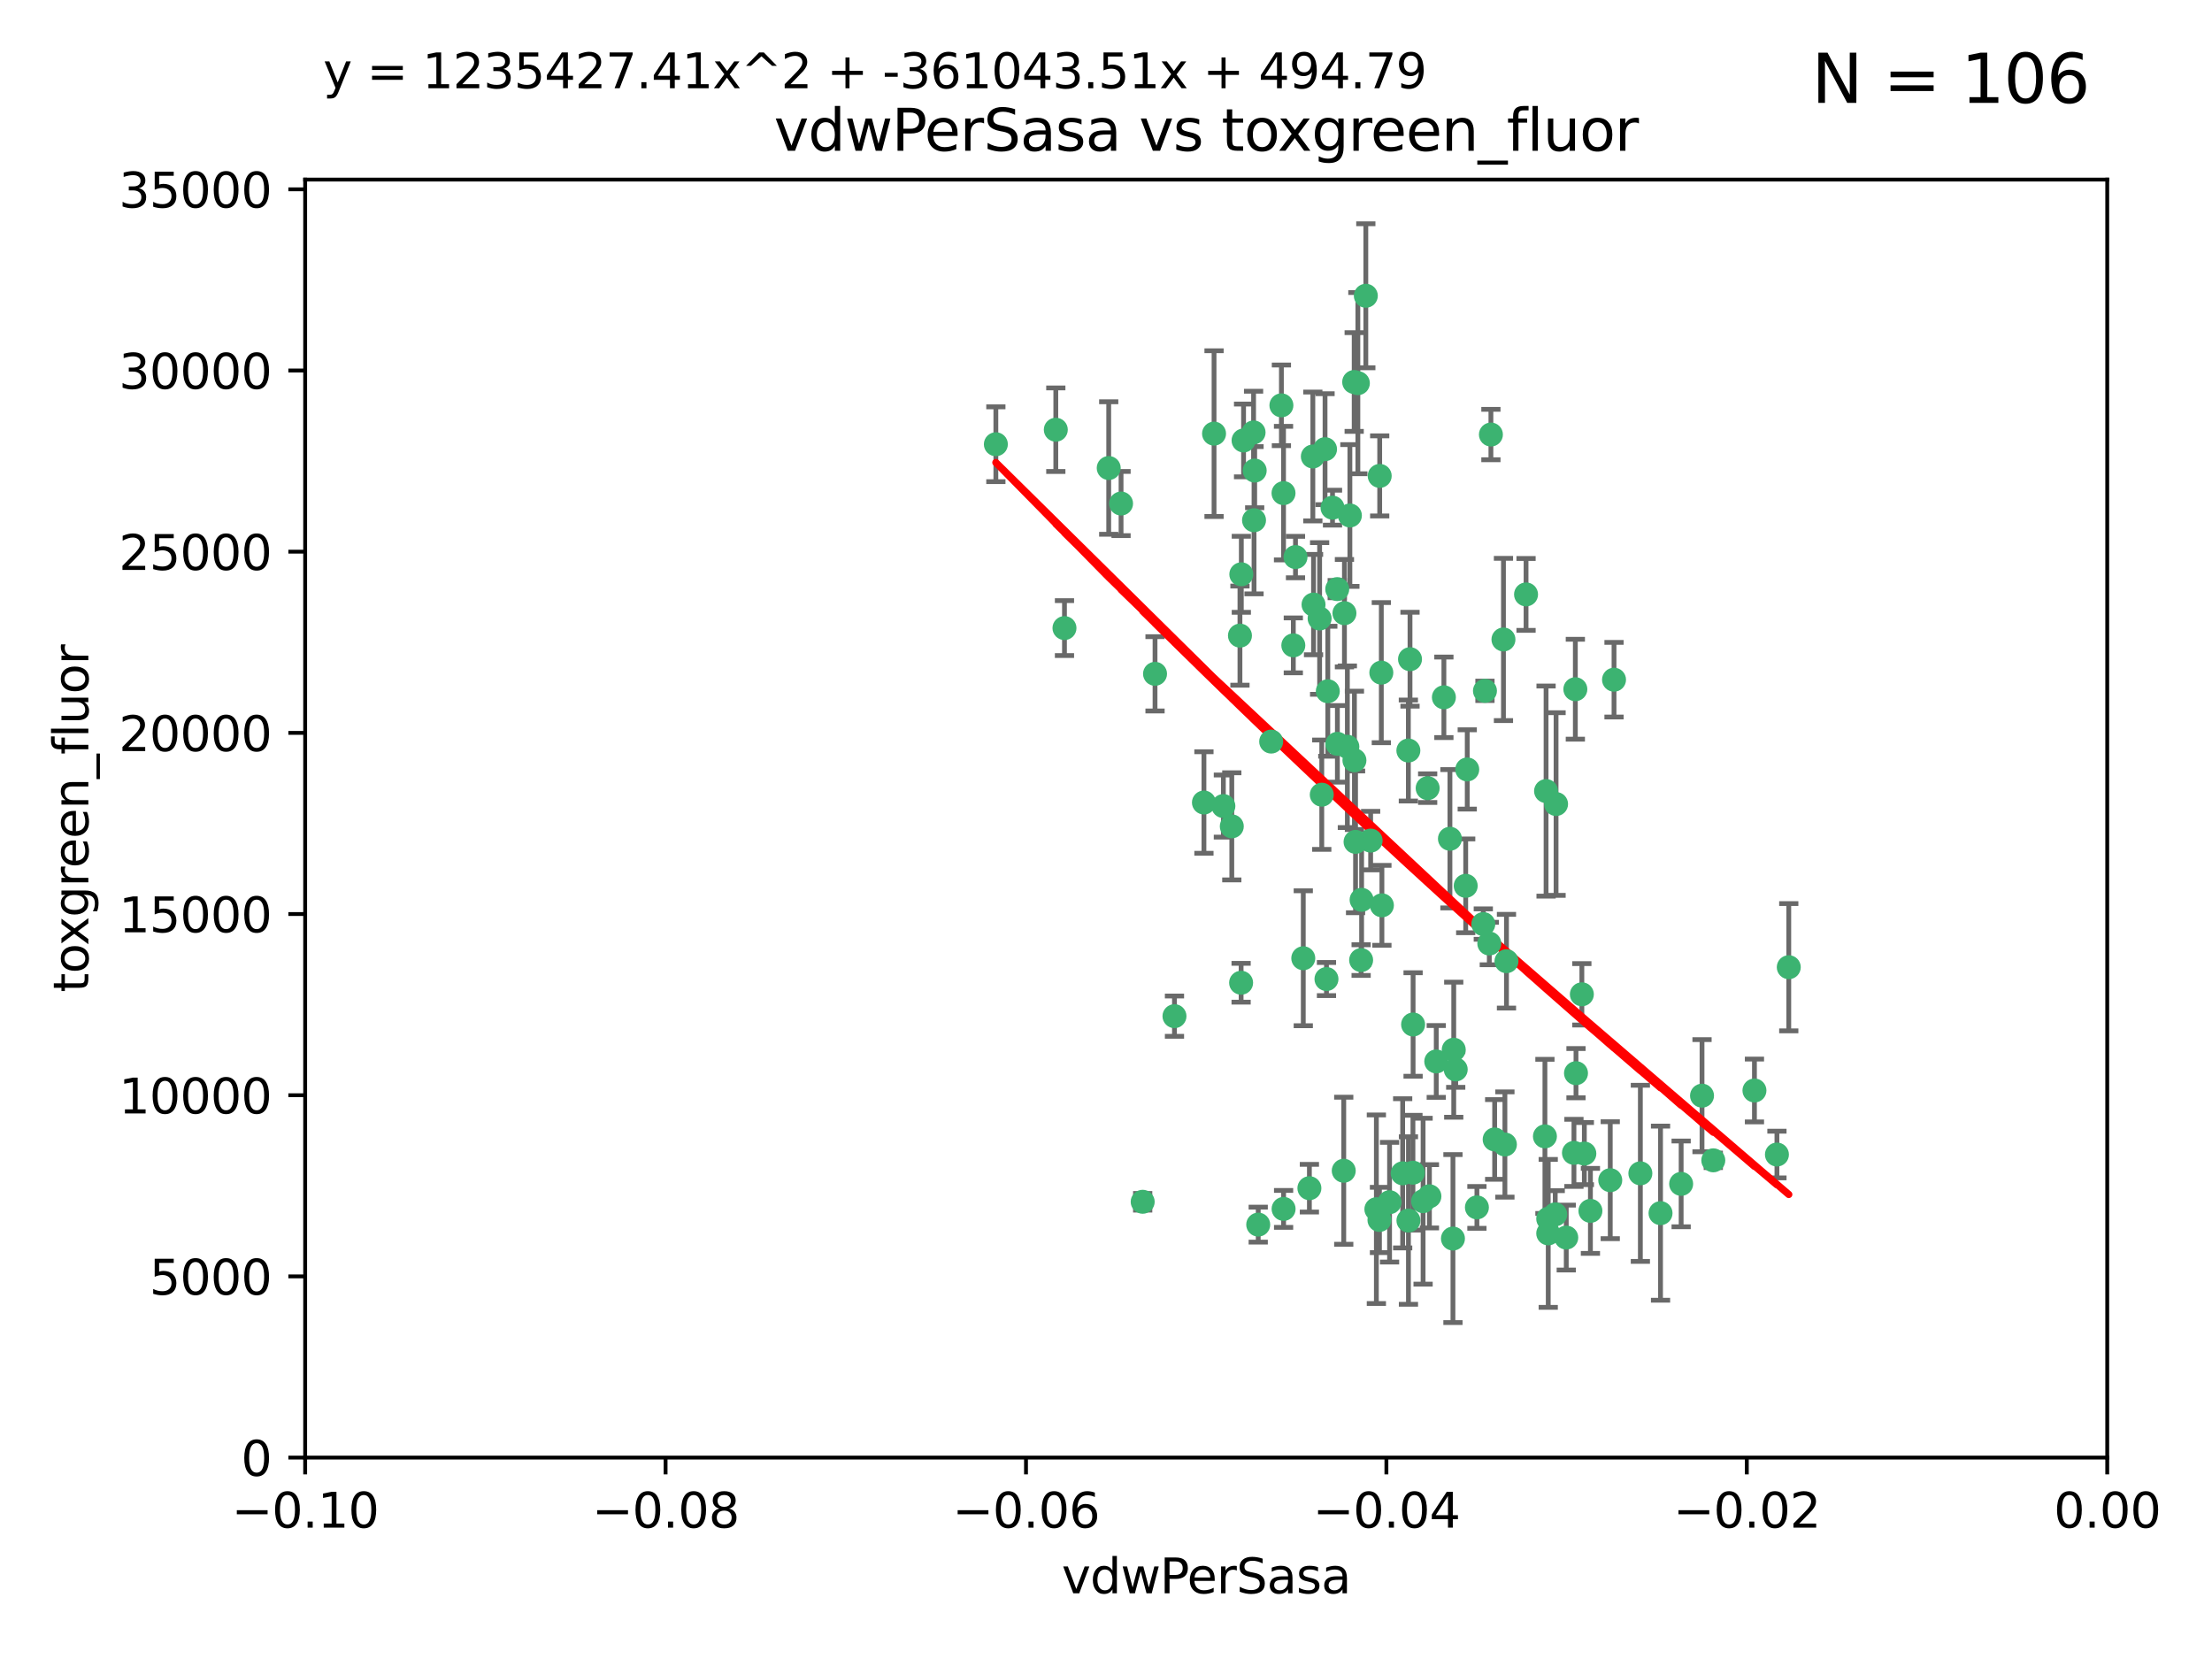 <?xml version="1.0" encoding="utf-8" standalone="no"?>
<!DOCTYPE svg PUBLIC "-//W3C//DTD SVG 1.1//EN"
  "http://www.w3.org/Graphics/SVG/1.1/DTD/svg11.dtd">
<svg xmlns:xlink="http://www.w3.org/1999/xlink" width="460.8pt" height="345.6pt" viewBox="0 0 460.8 345.6" xmlns="http://www.w3.org/2000/svg" version="1.1">
 <defs>
  <style type="text/css">*{stroke-linejoin: round; stroke-linecap: butt}</style>
 </defs>
 <g id="figure_1">
  <g id="patch_1">
   <path d="M 0 345.6 
L 460.8 345.6 
L 460.8 0 
L 0 0 
z
" style="fill: #ffffff"/>
  </g>
  <g id="axes_1">
   <g id="patch_2">
    <path d="M 63.571 303.64 
L 438.975 303.64 
L 438.975 37.411 
L 63.571 37.411 
z
" style="fill: #ffffff"/>
   </g>
   <g id="PathCollection_1">
    <defs>
     <path id="md626469e57" d="M 0 1.118 
C 0.297 1.118 0.581 1 0.791 0.791 
C 1 0.581 1.118 0.297 1.118 0 
C 1.118 -0.297 1 -0.581 0.791 -0.791 
C 0.581 -1 0.297 -1.118 0 -1.118 
C -0.297 -1.118 -0.581 -1 -0.791 -0.791 
C -1 -0.581 -1.118 -0.297 -1.118 0 
C -1.118 0.297 -1 0.581 -0.791 0.791 
C -0.581 1 -0.297 1.118 0 1.118 
z
" style="stroke: #3cb371"/>
    </defs>
    <g clip-path="url(#p50cbdb1653)">
     <use xlink:href="#md626469e57" x="261.374" y="98.026" style="fill: #3cb371; stroke: #3cb371"/>
     <use xlink:href="#md626469e57" x="273.49" y="95.094" style="fill: #3cb371; stroke: #3cb371"/>
     <use xlink:href="#md626469e57" x="219.944" y="89.516" style="fill: #3cb371; stroke: #3cb371"/>
     <use xlink:href="#md626469e57" x="282.1" y="79.578" style="fill: #3cb371; stroke: #3cb371"/>
     <use xlink:href="#md626469e57" x="269.875" y="116.045" style="fill: #3cb371; stroke: #3cb371"/>
     <use xlink:href="#md626469e57" x="267.381" y="102.727" style="fill: #3cb371; stroke: #3cb371"/>
     <use xlink:href="#md626469e57" x="274.902" y="128.839" style="fill: #3cb371; stroke: #3cb371"/>
     <use xlink:href="#md626469e57" x="293.731" y="137.321" style="fill: #3cb371; stroke: #3cb371"/>
     <use xlink:href="#md626469e57" x="282.152" y="158.394" style="fill: #3cb371; stroke: #3cb371"/>
     <use xlink:href="#md626469e57" x="259.057" y="91.754" style="fill: #3cb371; stroke: #3cb371"/>
     <use xlink:href="#md626469e57" x="273.633" y="125.947" style="fill: #3cb371; stroke: #3cb371"/>
     <use xlink:href="#md626469e57" x="264.81" y="154.483" style="fill: #3cb371; stroke: #3cb371"/>
     <use xlink:href="#md626469e57" x="281.206" y="107.386" style="fill: #3cb371; stroke: #3cb371"/>
     <use xlink:href="#md626469e57" x="258.59" y="119.635" style="fill: #3cb371; stroke: #3cb371"/>
     <use xlink:href="#md626469e57" x="282.869" y="79.819" style="fill: #3cb371; stroke: #3cb371"/>
     <use xlink:href="#md626469e57" x="278.572" y="122.72" style="fill: #3cb371; stroke: #3cb371"/>
     <use xlink:href="#md626469e57" x="276.328" y="203.953" style="fill: #3cb371; stroke: #3cb371"/>
     <use xlink:href="#md626469e57" x="269.423" y="134.443" style="fill: #3cb371; stroke: #3cb371"/>
     <use xlink:href="#md626469e57" x="261.143" y="90.084" style="fill: #3cb371; stroke: #3cb371"/>
     <use xlink:href="#md626469e57" x="278.602" y="154.954" style="fill: #3cb371; stroke: #3cb371"/>
     <use xlink:href="#md626469e57" x="233.536" y="104.896" style="fill: #3cb371; stroke: #3cb371"/>
     <use xlink:href="#md626469e57" x="293.388" y="156.348" style="fill: #3cb371; stroke: #3cb371"/>
     <use xlink:href="#md626469e57" x="277.586" y="105.756" style="fill: #3cb371; stroke: #3cb371"/>
     <use xlink:href="#md626469e57" x="230.966" y="97.498" style="fill: #3cb371; stroke: #3cb371"/>
     <use xlink:href="#md626469e57" x="207.456" y="92.545" style="fill: #3cb371; stroke: #3cb371"/>
     <use xlink:href="#md626469e57" x="275.349" y="165.548" style="fill: #3cb371; stroke: #3cb371"/>
     <use xlink:href="#md626469e57" x="309.343" y="143.916" style="fill: #3cb371; stroke: #3cb371"/>
     <use xlink:href="#md626469e57" x="252.908" y="90.332" style="fill: #3cb371; stroke: #3cb371"/>
     <use xlink:href="#md626469e57" x="244.665" y="211.686" style="fill: #3cb371; stroke: #3cb371"/>
     <use xlink:href="#md626469e57" x="294.341" y="244.292" style="fill: #3cb371; stroke: #3cb371"/>
     <use xlink:href="#md626469e57" x="283.547" y="200.005" style="fill: #3cb371; stroke: #3cb371"/>
     <use xlink:href="#md626469e57" x="221.75" y="130.84" style="fill: #3cb371; stroke: #3cb371"/>
     <use xlink:href="#md626469e57" x="262.111" y="255.109" style="fill: #3cb371; stroke: #3cb371"/>
     <use xlink:href="#md626469e57" x="271.497" y="199.62" style="fill: #3cb371; stroke: #3cb371"/>
     <use xlink:href="#md626469e57" x="282.387" y="175.376" style="fill: #3cb371; stroke: #3cb371"/>
     <use xlink:href="#md626469e57" x="261.237" y="108.373" style="fill: #3cb371; stroke: #3cb371"/>
     <use xlink:href="#md626469e57" x="240.614" y="140.37" style="fill: #3cb371; stroke: #3cb371"/>
     <use xlink:href="#md626469e57" x="250.802" y="167.179" style="fill: #3cb371; stroke: #3cb371"/>
     <use xlink:href="#md626469e57" x="254.852" y="167.916" style="fill: #3cb371; stroke: #3cb371"/>
     <use xlink:href="#md626469e57" x="276.03" y="93.572" style="fill: #3cb371; stroke: #3cb371"/>
     <use xlink:href="#md626469e57" x="280.072" y="127.738" style="fill: #3cb371; stroke: #3cb371"/>
     <use xlink:href="#md626469e57" x="300.789" y="145.262" style="fill: #3cb371; stroke: #3cb371"/>
     <use xlink:href="#md626469e57" x="293.405" y="254.258" style="fill: #3cb371; stroke: #3cb371"/>
     <use xlink:href="#md626469e57" x="283.648" y="187.448" style="fill: #3cb371; stroke: #3cb371"/>
     <use xlink:href="#md626469e57" x="287.754" y="140.122" style="fill: #3cb371; stroke: #3cb371"/>
     <use xlink:href="#md626469e57" x="279.927" y="243.887" style="fill: #3cb371; stroke: #3cb371"/>
     <use xlink:href="#md626469e57" x="284.527" y="61.614" style="fill: #3cb371; stroke: #3cb371"/>
     <use xlink:href="#md626469e57" x="287.366" y="254.138" style="fill: #3cb371; stroke: #3cb371"/>
     <use xlink:href="#md626469e57" x="302.676" y="258.016" style="fill: #3cb371; stroke: #3cb371"/>
     <use xlink:href="#md626469e57" x="287.876" y="188.597" style="fill: #3cb371; stroke: #3cb371"/>
     <use xlink:href="#md626469e57" x="266.94" y="84.44" style="fill: #3cb371; stroke: #3cb371"/>
     <use xlink:href="#md626469e57" x="258.305" y="132.411" style="fill: #3cb371; stroke: #3cb371"/>
     <use xlink:href="#md626469e57" x="238.042" y="250.352" style="fill: #3cb371; stroke: #3cb371"/>
     <use xlink:href="#md626469e57" x="322.524" y="253.893" style="fill: #3cb371; stroke: #3cb371"/>
     <use xlink:href="#md626469e57" x="272.771" y="247.522" style="fill: #3cb371; stroke: #3cb371"/>
     <use xlink:href="#md626469e57" x="287.416" y="99.14" style="fill: #3cb371; stroke: #3cb371"/>
     <use xlink:href="#md626469e57" x="258.546" y="204.723" style="fill: #3cb371; stroke: #3cb371"/>
     <use xlink:href="#md626469e57" x="297.408" y="164.19" style="fill: #3cb371; stroke: #3cb371"/>
     <use xlink:href="#md626469e57" x="280.68" y="155.561" style="fill: #3cb371; stroke: #3cb371"/>
     <use xlink:href="#md626469e57" x="276.606" y="143.999" style="fill: #3cb371; stroke: #3cb371"/>
     <use xlink:href="#md626469e57" x="289.472" y="250.441" style="fill: #3cb371; stroke: #3cb371"/>
     <use xlink:href="#md626469e57" x="256.606" y="172.143" style="fill: #3cb371; stroke: #3cb371"/>
     <use xlink:href="#md626469e57" x="313.198" y="133.213" style="fill: #3cb371; stroke: #3cb371"/>
     <use xlink:href="#md626469e57" x="310.584" y="90.523" style="fill: #3cb371; stroke: #3cb371"/>
     <use xlink:href="#md626469e57" x="305.654" y="160.289" style="fill: #3cb371; stroke: #3cb371"/>
     <use xlink:href="#md626469e57" x="310.249" y="196.552" style="fill: #3cb371; stroke: #3cb371"/>
     <use xlink:href="#md626469e57" x="286.723" y="251.902" style="fill: #3cb371; stroke: #3cb371"/>
     <use xlink:href="#md626469e57" x="299.198" y="221.118" style="fill: #3cb371; stroke: #3cb371"/>
     <use xlink:href="#md626469e57" x="302.048" y="174.728" style="fill: #3cb371; stroke: #3cb371"/>
     <use xlink:href="#md626469e57" x="311.365" y="237.366" style="fill: #3cb371; stroke: #3cb371"/>
     <use xlink:href="#md626469e57" x="292.202" y="244.424" style="fill: #3cb371; stroke: #3cb371"/>
     <use xlink:href="#md626469e57" x="336.23" y="141.593" style="fill: #3cb371; stroke: #3cb371"/>
     <use xlink:href="#md626469e57" x="285.529" y="175.112" style="fill: #3cb371; stroke: #3cb371"/>
     <use xlink:href="#md626469e57" x="329.53" y="207.131" style="fill: #3cb371; stroke: #3cb371"/>
     <use xlink:href="#md626469e57" x="308.999" y="192.502" style="fill: #3cb371; stroke: #3cb371"/>
     <use xlink:href="#md626469e57" x="307.667" y="251.524" style="fill: #3cb371; stroke: #3cb371"/>
     <use xlink:href="#md626469e57" x="321.836" y="236.725" style="fill: #3cb371; stroke: #3cb371"/>
     <use xlink:href="#md626469e57" x="296.456" y="250.228" style="fill: #3cb371; stroke: #3cb371"/>
     <use xlink:href="#md626469e57" x="322.525" y="256.937" style="fill: #3cb371; stroke: #3cb371"/>
     <use xlink:href="#md626469e57" x="302.839" y="218.674" style="fill: #3cb371; stroke: #3cb371"/>
     <use xlink:href="#md626469e57" x="322.074" y="164.794" style="fill: #3cb371; stroke: #3cb371"/>
     <use xlink:href="#md626469e57" x="328.173" y="143.576" style="fill: #3cb371; stroke: #3cb371"/>
     <use xlink:href="#md626469e57" x="326.28" y="257.808" style="fill: #3cb371; stroke: #3cb371"/>
     <use xlink:href="#md626469e57" x="313.826" y="200.236" style="fill: #3cb371; stroke: #3cb371"/>
     <use xlink:href="#md626469e57" x="335.446" y="245.856" style="fill: #3cb371; stroke: #3cb371"/>
     <use xlink:href="#md626469e57" x="313.499" y="238.42" style="fill: #3cb371; stroke: #3cb371"/>
     <use xlink:href="#md626469e57" x="331.314" y="252.246" style="fill: #3cb371; stroke: #3cb371"/>
     <use xlink:href="#md626469e57" x="370.167" y="240.511" style="fill: #3cb371; stroke: #3cb371"/>
     <use xlink:href="#md626469e57" x="327.882" y="240.162" style="fill: #3cb371; stroke: #3cb371"/>
     <use xlink:href="#md626469e57" x="267.397" y="251.838" style="fill: #3cb371; stroke: #3cb371"/>
     <use xlink:href="#md626469e57" x="324.157" y="167.495" style="fill: #3cb371; stroke: #3cb371"/>
     <use xlink:href="#md626469e57" x="345.919" y="252.723" style="fill: #3cb371; stroke: #3cb371"/>
     <use xlink:href="#md626469e57" x="328.308" y="223.562" style="fill: #3cb371; stroke: #3cb371"/>
     <use xlink:href="#md626469e57" x="341.718" y="244.428" style="fill: #3cb371; stroke: #3cb371"/>
     <use xlink:href="#md626469e57" x="297.774" y="249.211" style="fill: #3cb371; stroke: #3cb371"/>
     <use xlink:href="#md626469e57" x="365.484" y="227.169" style="fill: #3cb371; stroke: #3cb371"/>
     <use xlink:href="#md626469e57" x="317.903" y="123.828" style="fill: #3cb371; stroke: #3cb371"/>
     <use xlink:href="#md626469e57" x="330.048" y="240.314" style="fill: #3cb371; stroke: #3cb371"/>
     <use xlink:href="#md626469e57" x="356.911" y="241.718" style="fill: #3cb371; stroke: #3cb371"/>
     <use xlink:href="#md626469e57" x="323.985" y="252.978" style="fill: #3cb371; stroke: #3cb371"/>
     <use xlink:href="#md626469e57" x="303.252" y="222.785" style="fill: #3cb371; stroke: #3cb371"/>
     <use xlink:href="#md626469e57" x="372.634" y="201.488" style="fill: #3cb371; stroke: #3cb371"/>
     <use xlink:href="#md626469e57" x="305.333" y="184.534" style="fill: #3cb371; stroke: #3cb371"/>
     <use xlink:href="#md626469e57" x="350.214" y="246.624" style="fill: #3cb371; stroke: #3cb371"/>
     <use xlink:href="#md626469e57" x="294.374" y="213.42" style="fill: #3cb371; stroke: #3cb371"/>
     <use xlink:href="#md626469e57" x="354.563" y="228.248" style="fill: #3cb371; stroke: #3cb371"/>
    </g>
   </g>
   <g id="matplotlib.axis_1">
    <g id="xtick_1">
     <g id="line2d_1">
      <defs>
       <path id="med123a0790" d="M 0 0 
L 0 3.5 
" style="stroke: #000000; stroke-width: 0.8"/>
      </defs>
      <g>
       <use xlink:href="#med123a0790" x="63.571" y="303.64" style="stroke: #000000; stroke-width: 0.8"/>
      </g>
     </g>
     <g id="text_1">
      <!-- −0.10 -->
      <g transform="translate(48.249 318.238)scale(0.1 -0.1)">
       <defs>
        <path id="DejaVuSans-2212" d="M 678 2272 
L 4684 2272 
L 4684 1741 
L 678 1741 
L 678 2272 
z
" transform="scale(0.016)"/>
        <path id="DejaVuSans-30" d="M 2034 4250 
Q 1547 4250 1301 3770 
Q 1056 3291 1056 2328 
Q 1056 1369 1301 889 
Q 1547 409 2034 409 
Q 2525 409 2770 889 
Q 3016 1369 3016 2328 
Q 3016 3291 2770 3770 
Q 2525 4250 2034 4250 
z
M 2034 4750 
Q 2819 4750 3233 4129 
Q 3647 3509 3647 2328 
Q 3647 1150 3233 529 
Q 2819 -91 2034 -91 
Q 1250 -91 836 529 
Q 422 1150 422 2328 
Q 422 3509 836 4129 
Q 1250 4750 2034 4750 
z
" transform="scale(0.016)"/>
        <path id="DejaVuSans-2e" d="M 684 794 
L 1344 794 
L 1344 0 
L 684 0 
L 684 794 
z
" transform="scale(0.016)"/>
        <path id="DejaVuSans-31" d="M 794 531 
L 1825 531 
L 1825 4091 
L 703 3866 
L 703 4441 
L 1819 4666 
L 2450 4666 
L 2450 531 
L 3481 531 
L 3481 0 
L 794 0 
L 794 531 
z
" transform="scale(0.016)"/>
       </defs>
       <use xlink:href="#DejaVuSans-2212"/>
       <use xlink:href="#DejaVuSans-30" x="83.789"/>
       <use xlink:href="#DejaVuSans-2e" x="147.412"/>
       <use xlink:href="#DejaVuSans-31" x="179.199"/>
       <use xlink:href="#DejaVuSans-30" x="242.822"/>
      </g>
     </g>
    </g>
    <g id="xtick_2">
     <g id="line2d_2">
      <g>
       <use xlink:href="#med123a0790" x="138.652" y="303.64" style="stroke: #000000; stroke-width: 0.8"/>
      </g>
     </g>
     <g id="text_2">
      <!-- −0.08 -->
      <g transform="translate(123.329 318.238)scale(0.1 -0.1)">
       <defs>
        <path id="DejaVuSans-38" d="M 2034 2216 
Q 1584 2216 1326 1975 
Q 1069 1734 1069 1313 
Q 1069 891 1326 650 
Q 1584 409 2034 409 
Q 2484 409 2743 651 
Q 3003 894 3003 1313 
Q 3003 1734 2745 1975 
Q 2488 2216 2034 2216 
z
M 1403 2484 
Q 997 2584 770 2862 
Q 544 3141 544 3541 
Q 544 4100 942 4425 
Q 1341 4750 2034 4750 
Q 2731 4750 3128 4425 
Q 3525 4100 3525 3541 
Q 3525 3141 3298 2862 
Q 3072 2584 2669 2484 
Q 3125 2378 3379 2068 
Q 3634 1759 3634 1313 
Q 3634 634 3220 271 
Q 2806 -91 2034 -91 
Q 1263 -91 848 271 
Q 434 634 434 1313 
Q 434 1759 690 2068 
Q 947 2378 1403 2484 
z
M 1172 3481 
Q 1172 3119 1398 2916 
Q 1625 2713 2034 2713 
Q 2441 2713 2670 2916 
Q 2900 3119 2900 3481 
Q 2900 3844 2670 4047 
Q 2441 4250 2034 4250 
Q 1625 4250 1398 4047 
Q 1172 3844 1172 3481 
z
" transform="scale(0.016)"/>
       </defs>
       <use xlink:href="#DejaVuSans-2212"/>
       <use xlink:href="#DejaVuSans-30" x="83.789"/>
       <use xlink:href="#DejaVuSans-2e" x="147.412"/>
       <use xlink:href="#DejaVuSans-30" x="179.199"/>
       <use xlink:href="#DejaVuSans-38" x="242.822"/>
      </g>
     </g>
    </g>
    <g id="xtick_3">
     <g id="line2d_3">
      <g>
       <use xlink:href="#med123a0790" x="213.733" y="303.64" style="stroke: #000000; stroke-width: 0.8"/>
      </g>
     </g>
     <g id="text_3">
      <!-- −0.06 -->
      <g transform="translate(198.41 318.238)scale(0.1 -0.1)">
       <defs>
        <path id="DejaVuSans-36" d="M 2113 2584 
Q 1688 2584 1439 2293 
Q 1191 2003 1191 1497 
Q 1191 994 1439 701 
Q 1688 409 2113 409 
Q 2538 409 2786 701 
Q 3034 994 3034 1497 
Q 3034 2003 2786 2293 
Q 2538 2584 2113 2584 
z
M 3366 4563 
L 3366 3988 
Q 3128 4100 2886 4159 
Q 2644 4219 2406 4219 
Q 1781 4219 1451 3797 
Q 1122 3375 1075 2522 
Q 1259 2794 1537 2939 
Q 1816 3084 2150 3084 
Q 2853 3084 3261 2657 
Q 3669 2231 3669 1497 
Q 3669 778 3244 343 
Q 2819 -91 2113 -91 
Q 1303 -91 875 529 
Q 447 1150 447 2328 
Q 447 3434 972 4092 
Q 1497 4750 2381 4750 
Q 2619 4750 2861 4703 
Q 3103 4656 3366 4563 
z
" transform="scale(0.016)"/>
       </defs>
       <use xlink:href="#DejaVuSans-2212"/>
       <use xlink:href="#DejaVuSans-30" x="83.789"/>
       <use xlink:href="#DejaVuSans-2e" x="147.412"/>
       <use xlink:href="#DejaVuSans-30" x="179.199"/>
       <use xlink:href="#DejaVuSans-36" x="242.822"/>
      </g>
     </g>
    </g>
    <g id="xtick_4">
     <g id="line2d_4">
      <g>
       <use xlink:href="#med123a0790" x="288.813" y="303.64" style="stroke: #000000; stroke-width: 0.8"/>
      </g>
     </g>
     <g id="text_4">
      <!-- −0.04 -->
      <g transform="translate(273.491 318.238)scale(0.1 -0.1)">
       <defs>
        <path id="DejaVuSans-34" d="M 2419 4116 
L 825 1625 
L 2419 1625 
L 2419 4116 
z
M 2253 4666 
L 3047 4666 
L 3047 1625 
L 3713 1625 
L 3713 1100 
L 3047 1100 
L 3047 0 
L 2419 0 
L 2419 1100 
L 313 1100 
L 313 1709 
L 2253 4666 
z
" transform="scale(0.016)"/>
       </defs>
       <use xlink:href="#DejaVuSans-2212"/>
       <use xlink:href="#DejaVuSans-30" x="83.789"/>
       <use xlink:href="#DejaVuSans-2e" x="147.412"/>
       <use xlink:href="#DejaVuSans-30" x="179.199"/>
       <use xlink:href="#DejaVuSans-34" x="242.822"/>
      </g>
     </g>
    </g>
    <g id="xtick_5">
     <g id="line2d_5">
      <g>
       <use xlink:href="#med123a0790" x="363.894" y="303.64" style="stroke: #000000; stroke-width: 0.8"/>
      </g>
     </g>
     <g id="text_5">
      <!-- −0.02 -->
      <g transform="translate(348.572 318.238)scale(0.1 -0.1)">
       <defs>
        <path id="DejaVuSans-32" d="M 1228 531 
L 3431 531 
L 3431 0 
L 469 0 
L 469 531 
Q 828 903 1448 1529 
Q 2069 2156 2228 2338 
Q 2531 2678 2651 2914 
Q 2772 3150 2772 3378 
Q 2772 3750 2511 3984 
Q 2250 4219 1831 4219 
Q 1534 4219 1204 4116 
Q 875 4013 500 3803 
L 500 4441 
Q 881 4594 1212 4672 
Q 1544 4750 1819 4750 
Q 2544 4750 2975 4387 
Q 3406 4025 3406 3419 
Q 3406 3131 3298 2873 
Q 3191 2616 2906 2266 
Q 2828 2175 2409 1742 
Q 1991 1309 1228 531 
z
" transform="scale(0.016)"/>
       </defs>
       <use xlink:href="#DejaVuSans-2212"/>
       <use xlink:href="#DejaVuSans-30" x="83.789"/>
       <use xlink:href="#DejaVuSans-2e" x="147.412"/>
       <use xlink:href="#DejaVuSans-30" x="179.199"/>
       <use xlink:href="#DejaVuSans-32" x="242.822"/>
      </g>
     </g>
    </g>
    <g id="xtick_6">
     <g id="line2d_6">
      <g>
       <use xlink:href="#med123a0790" x="438.975" y="303.64" style="stroke: #000000; stroke-width: 0.8"/>
      </g>
     </g>
     <g id="text_6">
      <!-- 0.00 -->
      <g transform="translate(427.842 318.238)scale(0.1 -0.1)">
       <use xlink:href="#DejaVuSans-30"/>
       <use xlink:href="#DejaVuSans-2e" x="63.623"/>
       <use xlink:href="#DejaVuSans-30" x="95.41"/>
       <use xlink:href="#DejaVuSans-30" x="159.033"/>
      </g>
     </g>
    </g>
    <g id="text_7">
     <!-- vdwPerSasa -->
     <g transform="translate(221.178 331.917)scale(0.1 -0.1)">
      <defs>
       <path id="DejaVuSans-76" d="M 191 3500 
L 800 3500 
L 1894 563 
L 2988 3500 
L 3597 3500 
L 2284 0 
L 1503 0 
L 191 3500 
z
" transform="scale(0.016)"/>
       <path id="DejaVuSans-64" d="M 2906 2969 
L 2906 4863 
L 3481 4863 
L 3481 0 
L 2906 0 
L 2906 525 
Q 2725 213 2448 61 
Q 2172 -91 1784 -91 
Q 1150 -91 751 415 
Q 353 922 353 1747 
Q 353 2572 751 3078 
Q 1150 3584 1784 3584 
Q 2172 3584 2448 3432 
Q 2725 3281 2906 2969 
z
M 947 1747 
Q 947 1113 1208 752 
Q 1469 391 1925 391 
Q 2381 391 2643 752 
Q 2906 1113 2906 1747 
Q 2906 2381 2643 2742 
Q 2381 3103 1925 3103 
Q 1469 3103 1208 2742 
Q 947 2381 947 1747 
z
" transform="scale(0.016)"/>
       <path id="DejaVuSans-77" d="M 269 3500 
L 844 3500 
L 1563 769 
L 2278 3500 
L 2956 3500 
L 3675 769 
L 4391 3500 
L 4966 3500 
L 4050 0 
L 3372 0 
L 2619 2869 
L 1863 0 
L 1184 0 
L 269 3500 
z
" transform="scale(0.016)"/>
       <path id="DejaVuSans-50" d="M 1259 4147 
L 1259 2394 
L 2053 2394 
Q 2494 2394 2734 2622 
Q 2975 2850 2975 3272 
Q 2975 3691 2734 3919 
Q 2494 4147 2053 4147 
L 1259 4147 
z
M 628 4666 
L 2053 4666 
Q 2838 4666 3239 4311 
Q 3641 3956 3641 3272 
Q 3641 2581 3239 2228 
Q 2838 1875 2053 1875 
L 1259 1875 
L 1259 0 
L 628 0 
L 628 4666 
z
" transform="scale(0.016)"/>
       <path id="DejaVuSans-65" d="M 3597 1894 
L 3597 1613 
L 953 1613 
Q 991 1019 1311 708 
Q 1631 397 2203 397 
Q 2534 397 2845 478 
Q 3156 559 3463 722 
L 3463 178 
Q 3153 47 2828 -22 
Q 2503 -91 2169 -91 
Q 1331 -91 842 396 
Q 353 884 353 1716 
Q 353 2575 817 3079 
Q 1281 3584 2069 3584 
Q 2775 3584 3186 3129 
Q 3597 2675 3597 1894 
z
M 3022 2063 
Q 3016 2534 2758 2815 
Q 2500 3097 2075 3097 
Q 1594 3097 1305 2825 
Q 1016 2553 972 2059 
L 3022 2063 
z
" transform="scale(0.016)"/>
       <path id="DejaVuSans-72" d="M 2631 2963 
Q 2534 3019 2420 3045 
Q 2306 3072 2169 3072 
Q 1681 3072 1420 2755 
Q 1159 2438 1159 1844 
L 1159 0 
L 581 0 
L 581 3500 
L 1159 3500 
L 1159 2956 
Q 1341 3275 1631 3429 
Q 1922 3584 2338 3584 
Q 2397 3584 2469 3576 
Q 2541 3569 2628 3553 
L 2631 2963 
z
" transform="scale(0.016)"/>
       <path id="DejaVuSans-53" d="M 3425 4513 
L 3425 3897 
Q 3066 4069 2747 4153 
Q 2428 4238 2131 4238 
Q 1616 4238 1336 4038 
Q 1056 3838 1056 3469 
Q 1056 3159 1242 3001 
Q 1428 2844 1947 2747 
L 2328 2669 
Q 3034 2534 3370 2195 
Q 3706 1856 3706 1288 
Q 3706 609 3251 259 
Q 2797 -91 1919 -91 
Q 1588 -91 1214 -16 
Q 841 59 441 206 
L 441 856 
Q 825 641 1194 531 
Q 1563 422 1919 422 
Q 2459 422 2753 634 
Q 3047 847 3047 1241 
Q 3047 1584 2836 1778 
Q 2625 1972 2144 2069 
L 1759 2144 
Q 1053 2284 737 2584 
Q 422 2884 422 3419 
Q 422 4038 858 4394 
Q 1294 4750 2059 4750 
Q 2388 4750 2728 4690 
Q 3069 4631 3425 4513 
z
" transform="scale(0.016)"/>
       <path id="DejaVuSans-61" d="M 2194 1759 
Q 1497 1759 1228 1600 
Q 959 1441 959 1056 
Q 959 750 1161 570 
Q 1363 391 1709 391 
Q 2188 391 2477 730 
Q 2766 1069 2766 1631 
L 2766 1759 
L 2194 1759 
z
M 3341 1997 
L 3341 0 
L 2766 0 
L 2766 531 
Q 2569 213 2275 61 
Q 1981 -91 1556 -91 
Q 1019 -91 701 211 
Q 384 513 384 1019 
Q 384 1609 779 1909 
Q 1175 2209 1959 2209 
L 2766 2209 
L 2766 2266 
Q 2766 2663 2505 2880 
Q 2244 3097 1772 3097 
Q 1472 3097 1187 3025 
Q 903 2953 641 2809 
L 641 3341 
Q 956 3463 1253 3523 
Q 1550 3584 1831 3584 
Q 2591 3584 2966 3190 
Q 3341 2797 3341 1997 
z
" transform="scale(0.016)"/>
       <path id="DejaVuSans-73" d="M 2834 3397 
L 2834 2853 
Q 2591 2978 2328 3040 
Q 2066 3103 1784 3103 
Q 1356 3103 1142 2972 
Q 928 2841 928 2578 
Q 928 2378 1081 2264 
Q 1234 2150 1697 2047 
L 1894 2003 
Q 2506 1872 2764 1633 
Q 3022 1394 3022 966 
Q 3022 478 2636 193 
Q 2250 -91 1575 -91 
Q 1294 -91 989 -36 
Q 684 19 347 128 
L 347 722 
Q 666 556 975 473 
Q 1284 391 1588 391 
Q 1994 391 2212 530 
Q 2431 669 2431 922 
Q 2431 1156 2273 1281 
Q 2116 1406 1581 1522 
L 1381 1569 
Q 847 1681 609 1914 
Q 372 2147 372 2553 
Q 372 3047 722 3315 
Q 1072 3584 1716 3584 
Q 2034 3584 2315 3537 
Q 2597 3491 2834 3397 
z
" transform="scale(0.016)"/>
      </defs>
      <use xlink:href="#DejaVuSans-76"/>
      <use xlink:href="#DejaVuSans-64" x="59.18"/>
      <use xlink:href="#DejaVuSans-77" x="122.656"/>
      <use xlink:href="#DejaVuSans-50" x="204.443"/>
      <use xlink:href="#DejaVuSans-65" x="261.121"/>
      <use xlink:href="#DejaVuSans-72" x="322.645"/>
      <use xlink:href="#DejaVuSans-53" x="363.758"/>
      <use xlink:href="#DejaVuSans-61" x="427.234"/>
      <use xlink:href="#DejaVuSans-73" x="488.514"/>
      <use xlink:href="#DejaVuSans-61" x="540.613"/>
     </g>
    </g>
   </g>
   <g id="matplotlib.axis_2">
    <g id="ytick_1">
     <g id="line2d_7">
      <defs>
       <path id="me0e7e7a135" d="M 0 0 
L -3.5 0 
" style="stroke: #000000; stroke-width: 0.8"/>
      </defs>
      <g>
       <use xlink:href="#me0e7e7a135" x="63.571" y="303.64" style="stroke: #000000; stroke-width: 0.8"/>
      </g>
     </g>
     <g id="text_8">
      <!-- 0 -->
      <g transform="translate(50.209 307.439)scale(0.1 -0.1)">
       <use xlink:href="#DejaVuSans-30"/>
      </g>
     </g>
    </g>
    <g id="ytick_2">
     <g id="line2d_8">
      <g>
       <use xlink:href="#me0e7e7a135" x="63.571" y="265.897" style="stroke: #000000; stroke-width: 0.8"/>
      </g>
     </g>
     <g id="text_9">
      <!-- 5000 -->
      <g transform="translate(31.121 269.696)scale(0.1 -0.1)">
       <defs>
        <path id="DejaVuSans-35" d="M 691 4666 
L 3169 4666 
L 3169 4134 
L 1269 4134 
L 1269 2991 
Q 1406 3038 1543 3061 
Q 1681 3084 1819 3084 
Q 2600 3084 3056 2656 
Q 3513 2228 3513 1497 
Q 3513 744 3044 326 
Q 2575 -91 1722 -91 
Q 1428 -91 1123 -41 
Q 819 9 494 109 
L 494 744 
Q 775 591 1075 516 
Q 1375 441 1709 441 
Q 2250 441 2565 725 
Q 2881 1009 2881 1497 
Q 2881 1984 2565 2268 
Q 2250 2553 1709 2553 
Q 1456 2553 1204 2497 
Q 953 2441 691 2322 
L 691 4666 
z
" transform="scale(0.016)"/>
       </defs>
       <use xlink:href="#DejaVuSans-35"/>
       <use xlink:href="#DejaVuSans-30" x="63.623"/>
       <use xlink:href="#DejaVuSans-30" x="127.246"/>
       <use xlink:href="#DejaVuSans-30" x="190.869"/>
      </g>
     </g>
    </g>
    <g id="ytick_3">
     <g id="line2d_9">
      <g>
       <use xlink:href="#me0e7e7a135" x="63.571" y="228.154" style="stroke: #000000; stroke-width: 0.8"/>
      </g>
     </g>
     <g id="text_10">
      <!-- 10000 -->
      <g transform="translate(24.759 231.953)scale(0.1 -0.1)">
       <use xlink:href="#DejaVuSans-31"/>
       <use xlink:href="#DejaVuSans-30" x="63.623"/>
       <use xlink:href="#DejaVuSans-30" x="127.246"/>
       <use xlink:href="#DejaVuSans-30" x="190.869"/>
       <use xlink:href="#DejaVuSans-30" x="254.492"/>
      </g>
     </g>
    </g>
    <g id="ytick_4">
     <g id="line2d_10">
      <g>
       <use xlink:href="#me0e7e7a135" x="63.571" y="190.411" style="stroke: #000000; stroke-width: 0.8"/>
      </g>
     </g>
     <g id="text_11">
      <!-- 15000 -->
      <g transform="translate(24.759 194.21)scale(0.1 -0.1)">
       <use xlink:href="#DejaVuSans-31"/>
       <use xlink:href="#DejaVuSans-35" x="63.623"/>
       <use xlink:href="#DejaVuSans-30" x="127.246"/>
       <use xlink:href="#DejaVuSans-30" x="190.869"/>
       <use xlink:href="#DejaVuSans-30" x="254.492"/>
      </g>
     </g>
    </g>
    <g id="ytick_5">
     <g id="line2d_11">
      <g>
       <use xlink:href="#me0e7e7a135" x="63.571" y="152.668" style="stroke: #000000; stroke-width: 0.8"/>
      </g>
     </g>
     <g id="text_12">
      <!-- 20000 -->
      <g transform="translate(24.759 156.467)scale(0.1 -0.1)">
       <use xlink:href="#DejaVuSans-32"/>
       <use xlink:href="#DejaVuSans-30" x="63.623"/>
       <use xlink:href="#DejaVuSans-30" x="127.246"/>
       <use xlink:href="#DejaVuSans-30" x="190.869"/>
       <use xlink:href="#DejaVuSans-30" x="254.492"/>
      </g>
     </g>
    </g>
    <g id="ytick_6">
     <g id="line2d_12">
      <g>
       <use xlink:href="#me0e7e7a135" x="63.571" y="114.925" style="stroke: #000000; stroke-width: 0.8"/>
      </g>
     </g>
     <g id="text_13">
      <!-- 25000 -->
      <g transform="translate(24.759 118.724)scale(0.1 -0.1)">
       <use xlink:href="#DejaVuSans-32"/>
       <use xlink:href="#DejaVuSans-35" x="63.623"/>
       <use xlink:href="#DejaVuSans-30" x="127.246"/>
       <use xlink:href="#DejaVuSans-30" x="190.869"/>
       <use xlink:href="#DejaVuSans-30" x="254.492"/>
      </g>
     </g>
    </g>
    <g id="ytick_7">
     <g id="line2d_13">
      <g>
       <use xlink:href="#me0e7e7a135" x="63.571" y="77.181" style="stroke: #000000; stroke-width: 0.8"/>
      </g>
     </g>
     <g id="text_14">
      <!-- 30000 -->
      <g transform="translate(24.759 80.981)scale(0.1 -0.1)">
       <defs>
        <path id="DejaVuSans-33" d="M 2597 2516 
Q 3050 2419 3304 2112 
Q 3559 1806 3559 1356 
Q 3559 666 3084 287 
Q 2609 -91 1734 -91 
Q 1441 -91 1130 -33 
Q 819 25 488 141 
L 488 750 
Q 750 597 1062 519 
Q 1375 441 1716 441 
Q 2309 441 2620 675 
Q 2931 909 2931 1356 
Q 2931 1769 2642 2001 
Q 2353 2234 1838 2234 
L 1294 2234 
L 1294 2753 
L 1863 2753 
Q 2328 2753 2575 2939 
Q 2822 3125 2822 3475 
Q 2822 3834 2567 4026 
Q 2313 4219 1838 4219 
Q 1578 4219 1281 4162 
Q 984 4106 628 3988 
L 628 4550 
Q 988 4650 1302 4700 
Q 1616 4750 1894 4750 
Q 2613 4750 3031 4423 
Q 3450 4097 3450 3541 
Q 3450 3153 3228 2886 
Q 3006 2619 2597 2516 
z
" transform="scale(0.016)"/>
       </defs>
       <use xlink:href="#DejaVuSans-33"/>
       <use xlink:href="#DejaVuSans-30" x="63.623"/>
       <use xlink:href="#DejaVuSans-30" x="127.246"/>
       <use xlink:href="#DejaVuSans-30" x="190.869"/>
       <use xlink:href="#DejaVuSans-30" x="254.492"/>
      </g>
     </g>
    </g>
    <g id="ytick_8">
     <g id="line2d_14">
      <g>
       <use xlink:href="#me0e7e7a135" x="63.571" y="39.438" style="stroke: #000000; stroke-width: 0.8"/>
      </g>
     </g>
     <g id="text_15">
      <!-- 35000 -->
      <g transform="translate(24.759 43.238)scale(0.1 -0.1)">
       <use xlink:href="#DejaVuSans-33"/>
       <use xlink:href="#DejaVuSans-35" x="63.623"/>
       <use xlink:href="#DejaVuSans-30" x="127.246"/>
       <use xlink:href="#DejaVuSans-30" x="190.869"/>
       <use xlink:href="#DejaVuSans-30" x="254.492"/>
      </g>
     </g>
    </g>
    <g id="text_16">
     <!-- toxgreen_fluor -->
     <g transform="translate(18.401 206.72)rotate(-90)scale(0.1 -0.1)">
      <defs>
       <path id="DejaVuSans-74" d="M 1172 4494 
L 1172 3500 
L 2356 3500 
L 2356 3053 
L 1172 3053 
L 1172 1153 
Q 1172 725 1289 603 
Q 1406 481 1766 481 
L 2356 481 
L 2356 0 
L 1766 0 
Q 1100 0 847 248 
Q 594 497 594 1153 
L 594 3053 
L 172 3053 
L 172 3500 
L 594 3500 
L 594 4494 
L 1172 4494 
z
" transform="scale(0.016)"/>
       <path id="DejaVuSans-6f" d="M 1959 3097 
Q 1497 3097 1228 2736 
Q 959 2375 959 1747 
Q 959 1119 1226 758 
Q 1494 397 1959 397 
Q 2419 397 2687 759 
Q 2956 1122 2956 1747 
Q 2956 2369 2687 2733 
Q 2419 3097 1959 3097 
z
M 1959 3584 
Q 2709 3584 3137 3096 
Q 3566 2609 3566 1747 
Q 3566 888 3137 398 
Q 2709 -91 1959 -91 
Q 1206 -91 779 398 
Q 353 888 353 1747 
Q 353 2609 779 3096 
Q 1206 3584 1959 3584 
z
" transform="scale(0.016)"/>
       <path id="DejaVuSans-78" d="M 3513 3500 
L 2247 1797 
L 3578 0 
L 2900 0 
L 1881 1375 
L 863 0 
L 184 0 
L 1544 1831 
L 300 3500 
L 978 3500 
L 1906 2253 
L 2834 3500 
L 3513 3500 
z
" transform="scale(0.016)"/>
       <path id="DejaVuSans-67" d="M 2906 1791 
Q 2906 2416 2648 2759 
Q 2391 3103 1925 3103 
Q 1463 3103 1205 2759 
Q 947 2416 947 1791 
Q 947 1169 1205 825 
Q 1463 481 1925 481 
Q 2391 481 2648 825 
Q 2906 1169 2906 1791 
z
M 3481 434 
Q 3481 -459 3084 -895 
Q 2688 -1331 1869 -1331 
Q 1566 -1331 1297 -1286 
Q 1028 -1241 775 -1147 
L 775 -588 
Q 1028 -725 1275 -790 
Q 1522 -856 1778 -856 
Q 2344 -856 2625 -561 
Q 2906 -266 2906 331 
L 2906 616 
Q 2728 306 2450 153 
Q 2172 0 1784 0 
Q 1141 0 747 490 
Q 353 981 353 1791 
Q 353 2603 747 3093 
Q 1141 3584 1784 3584 
Q 2172 3584 2450 3431 
Q 2728 3278 2906 2969 
L 2906 3500 
L 3481 3500 
L 3481 434 
z
" transform="scale(0.016)"/>
       <path id="DejaVuSans-6e" d="M 3513 2113 
L 3513 0 
L 2938 0 
L 2938 2094 
Q 2938 2591 2744 2837 
Q 2550 3084 2163 3084 
Q 1697 3084 1428 2787 
Q 1159 2491 1159 1978 
L 1159 0 
L 581 0 
L 581 3500 
L 1159 3500 
L 1159 2956 
Q 1366 3272 1645 3428 
Q 1925 3584 2291 3584 
Q 2894 3584 3203 3211 
Q 3513 2838 3513 2113 
z
" transform="scale(0.016)"/>
       <path id="DejaVuSans-5f" d="M 3263 -1063 
L 3263 -1509 
L -63 -1509 
L -63 -1063 
L 3263 -1063 
z
" transform="scale(0.016)"/>
       <path id="DejaVuSans-66" d="M 2375 4863 
L 2375 4384 
L 1825 4384 
Q 1516 4384 1395 4259 
Q 1275 4134 1275 3809 
L 1275 3500 
L 2222 3500 
L 2222 3053 
L 1275 3053 
L 1275 0 
L 697 0 
L 697 3053 
L 147 3053 
L 147 3500 
L 697 3500 
L 697 3744 
Q 697 4328 969 4595 
Q 1241 4863 1831 4863 
L 2375 4863 
z
" transform="scale(0.016)"/>
       <path id="DejaVuSans-6c" d="M 603 4863 
L 1178 4863 
L 1178 0 
L 603 0 
L 603 4863 
z
" transform="scale(0.016)"/>
       <path id="DejaVuSans-75" d="M 544 1381 
L 544 3500 
L 1119 3500 
L 1119 1403 
Q 1119 906 1312 657 
Q 1506 409 1894 409 
Q 2359 409 2629 706 
Q 2900 1003 2900 1516 
L 2900 3500 
L 3475 3500 
L 3475 0 
L 2900 0 
L 2900 538 
Q 2691 219 2414 64 
Q 2138 -91 1772 -91 
Q 1169 -91 856 284 
Q 544 659 544 1381 
z
M 1991 3584 
L 1991 3584 
z
" transform="scale(0.016)"/>
      </defs>
      <use xlink:href="#DejaVuSans-74"/>
      <use xlink:href="#DejaVuSans-6f" x="39.209"/>
      <use xlink:href="#DejaVuSans-78" x="97.266"/>
      <use xlink:href="#DejaVuSans-67" x="156.445"/>
      <use xlink:href="#DejaVuSans-72" x="219.922"/>
      <use xlink:href="#DejaVuSans-65" x="258.785"/>
      <use xlink:href="#DejaVuSans-65" x="320.309"/>
      <use xlink:href="#DejaVuSans-6e" x="381.832"/>
      <use xlink:href="#DejaVuSans-5f" x="445.211"/>
      <use xlink:href="#DejaVuSans-66" x="495.211"/>
      <use xlink:href="#DejaVuSans-6c" x="530.416"/>
      <use xlink:href="#DejaVuSans-75" x="558.199"/>
      <use xlink:href="#DejaVuSans-6f" x="621.578"/>
      <use xlink:href="#DejaVuSans-72" x="682.76"/>
     </g>
    </g>
   </g>
   <g id="LineCollection_1">
    <path d="M 261.374 105.772 
L 261.374 90.281 
" clip-path="url(#p50cbdb1653)" style="fill: none; stroke: #696969"/>
    <path d="M 273.49 108.514 
L 273.49 81.675 
" clip-path="url(#p50cbdb1653)" style="fill: none; stroke: #696969"/>
    <path d="M 219.944 98.217 
L 219.944 80.815 
" clip-path="url(#p50cbdb1653)" style="fill: none; stroke: #696969"/>
    <path d="M 282.1 89.863 
L 282.1 69.294 
" clip-path="url(#p50cbdb1653)" style="fill: none; stroke: #696969"/>
    <path d="M 269.875 120.361 
L 269.875 111.729 
" clip-path="url(#p50cbdb1653)" style="fill: none; stroke: #696969"/>
    <path d="M 267.381 116.638 
L 267.381 88.815 
" clip-path="url(#p50cbdb1653)" style="fill: none; stroke: #696969"/>
    <path d="M 274.902 144.637 
L 274.902 113.041 
" clip-path="url(#p50cbdb1653)" style="fill: none; stroke: #696969"/>
    <path d="M 293.731 147.102 
L 293.731 127.541 
" clip-path="url(#p50cbdb1653)" style="fill: none; stroke: #696969"/>
    <path d="M 282.152 172.807 
L 282.152 143.981 
" clip-path="url(#p50cbdb1653)" style="fill: none; stroke: #696969"/>
    <path d="M 259.057 99.334 
L 259.057 84.174 
" clip-path="url(#p50cbdb1653)" style="fill: none; stroke: #696969"/>
    <path d="M 273.633 136.397 
L 273.633 115.497 
" clip-path="url(#p50cbdb1653)" style="fill: none; stroke: #696969"/>
    <path d="M 264.81 155.048 
L 264.81 153.918 
" clip-path="url(#p50cbdb1653)" style="fill: none; stroke: #696969"/>
    <path d="M 281.206 122.155 
L 281.206 92.617 
" clip-path="url(#p50cbdb1653)" style="fill: none; stroke: #696969"/>
    <path d="M 258.59 127.554 
L 258.59 111.717 
" clip-path="url(#p50cbdb1653)" style="fill: none; stroke: #696969"/>
    <path d="M 282.869 98.693 
L 282.869 60.945 
" clip-path="url(#p50cbdb1653)" style="fill: none; stroke: #696969"/>
    <path d="M 278.572 124.514 
L 278.572 120.926 
" clip-path="url(#p50cbdb1653)" style="fill: none; stroke: #696969"/>
    <path d="M 276.328 207.405 
L 276.328 200.501 
" clip-path="url(#p50cbdb1653)" style="fill: none; stroke: #696969"/>
    <path d="M 269.423 140.163 
L 269.423 128.724 
" clip-path="url(#p50cbdb1653)" style="fill: none; stroke: #696969"/>
    <path d="M 261.143 98.668 
L 261.143 81.501 
" clip-path="url(#p50cbdb1653)" style="fill: none; stroke: #696969"/>
    <path d="M 278.602 162.929 
L 278.602 146.979 
" clip-path="url(#p50cbdb1653)" style="fill: none; stroke: #696969"/>
    <path d="M 233.536 111.578 
L 233.536 98.214 
" clip-path="url(#p50cbdb1653)" style="fill: none; stroke: #696969"/>
    <path d="M 293.388 166.868 
L 293.388 145.829 
" clip-path="url(#p50cbdb1653)" style="fill: none; stroke: #696969"/>
    <path d="M 277.586 109.392 
L 277.586 102.12 
" clip-path="url(#p50cbdb1653)" style="fill: none; stroke: #696969"/>
    <path d="M 230.966 111.302 
L 230.966 83.693 
" clip-path="url(#p50cbdb1653)" style="fill: none; stroke: #696969"/>
    <path d="M 207.456 100.341 
L 207.456 84.749 
" clip-path="url(#p50cbdb1653)" style="fill: none; stroke: #696969"/>
    <path d="M 275.349 176.939 
L 275.349 154.157 
" clip-path="url(#p50cbdb1653)" style="fill: none; stroke: #696969"/>
    <path d="M 309.343 145.941 
L 309.343 141.891 
" clip-path="url(#p50cbdb1653)" style="fill: none; stroke: #696969"/>
    <path d="M 252.908 107.592 
L 252.908 73.071 
" clip-path="url(#p50cbdb1653)" style="fill: none; stroke: #696969"/>
    <path d="M 244.665 215.883 
L 244.665 207.488 
" clip-path="url(#p50cbdb1653)" style="fill: none; stroke: #696969"/>
    <path d="M 294.341 256.247 
L 294.341 232.336 
" clip-path="url(#p50cbdb1653)" style="fill: none; stroke: #696969"/>
    <path d="M 283.547 203.204 
L 283.547 196.806 
" clip-path="url(#p50cbdb1653)" style="fill: none; stroke: #696969"/>
    <path d="M 221.75 136.561 
L 221.75 125.12 
" clip-path="url(#p50cbdb1653)" style="fill: none; stroke: #696969"/>
    <path d="M 262.111 258.755 
L 262.111 251.464 
" clip-path="url(#p50cbdb1653)" style="fill: none; stroke: #696969"/>
    <path d="M 271.497 213.675 
L 271.497 185.565 
" clip-path="url(#p50cbdb1653)" style="fill: none; stroke: #696969"/>
    <path d="M 282.387 190.142 
L 282.387 160.609 
" clip-path="url(#p50cbdb1653)" style="fill: none; stroke: #696969"/>
    <path d="M 261.237 123.707 
L 261.237 93.039 
" clip-path="url(#p50cbdb1653)" style="fill: none; stroke: #696969"/>
    <path d="M 240.614 148.106 
L 240.614 132.634 
" clip-path="url(#p50cbdb1653)" style="fill: none; stroke: #696969"/>
    <path d="M 250.802 177.756 
L 250.802 156.602 
" clip-path="url(#p50cbdb1653)" style="fill: none; stroke: #696969"/>
    <path d="M 254.852 174.389 
L 254.852 161.444 
" clip-path="url(#p50cbdb1653)" style="fill: none; stroke: #696969"/>
    <path d="M 276.03 105.129 
L 276.03 82.016 
" clip-path="url(#p50cbdb1653)" style="fill: none; stroke: #696969"/>
    <path d="M 280.072 138.926 
L 280.072 116.549 
" clip-path="url(#p50cbdb1653)" style="fill: none; stroke: #696969"/>
    <path d="M 300.789 153.647 
L 300.789 136.877 
" clip-path="url(#p50cbdb1653)" style="fill: none; stroke: #696969"/>
    <path d="M 293.405 271.704 
L 293.405 236.813 
" clip-path="url(#p50cbdb1653)" style="fill: none; stroke: #696969"/>
    <path d="M 283.648 200.874 
L 283.648 174.022 
" clip-path="url(#p50cbdb1653)" style="fill: none; stroke: #696969"/>
    <path d="M 287.754 154.719 
L 287.754 125.526 
" clip-path="url(#p50cbdb1653)" style="fill: none; stroke: #696969"/>
    <path d="M 279.927 259.205 
L 279.927 228.569 
" clip-path="url(#p50cbdb1653)" style="fill: none; stroke: #696969"/>
    <path d="M 284.527 76.614 
L 284.527 46.614 
" clip-path="url(#p50cbdb1653)" style="fill: none; stroke: #696969"/>
    <path d="M 287.366 260.938 
L 287.366 247.337 
" clip-path="url(#p50cbdb1653)" style="fill: none; stroke: #696969"/>
    <path d="M 302.676 275.516 
L 302.676 240.517 
" clip-path="url(#p50cbdb1653)" style="fill: none; stroke: #696969"/>
    <path d="M 287.876 196.924 
L 287.876 180.269 
" clip-path="url(#p50cbdb1653)" style="fill: none; stroke: #696969"/>
    <path d="M 266.94 92.843 
L 266.94 76.037 
" clip-path="url(#p50cbdb1653)" style="fill: none; stroke: #696969"/>
    <path d="M 258.305 142.738 
L 258.305 122.084 
" clip-path="url(#p50cbdb1653)" style="fill: none; stroke: #696969"/>
    <path d="M 238.042 252.089 
L 238.042 248.614 
" clip-path="url(#p50cbdb1653)" style="fill: none; stroke: #696969"/>
    <path d="M 322.524 254.845 
L 322.524 252.94 
" clip-path="url(#p50cbdb1653)" style="fill: none; stroke: #696969"/>
    <path d="M 272.771 252.489 
L 272.771 242.555 
" clip-path="url(#p50cbdb1653)" style="fill: none; stroke: #696969"/>
    <path d="M 287.416 107.483 
L 287.416 90.798 
" clip-path="url(#p50cbdb1653)" style="fill: none; stroke: #696969"/>
    <path d="M 258.546 208.763 
L 258.546 200.682 
" clip-path="url(#p50cbdb1653)" style="fill: none; stroke: #696969"/>
    <path d="M 297.408 167.175 
L 297.408 161.206 
" clip-path="url(#p50cbdb1653)" style="fill: none; stroke: #696969"/>
    <path d="M 280.68 172.398 
L 280.68 138.724 
" clip-path="url(#p50cbdb1653)" style="fill: none; stroke: #696969"/>
    <path d="M 276.606 157.537 
L 276.606 130.461 
" clip-path="url(#p50cbdb1653)" style="fill: none; stroke: #696969"/>
    <path d="M 289.472 262.909 
L 289.472 237.974 
" clip-path="url(#p50cbdb1653)" style="fill: none; stroke: #696969"/>
    <path d="M 256.606 183.299 
L 256.606 160.986 
" clip-path="url(#p50cbdb1653)" style="fill: none; stroke: #696969"/>
    <path d="M 313.198 150.11 
L 313.198 116.316 
" clip-path="url(#p50cbdb1653)" style="fill: none; stroke: #696969"/>
    <path d="M 310.584 95.772 
L 310.584 85.274 
" clip-path="url(#p50cbdb1653)" style="fill: none; stroke: #696969"/>
    <path d="M 305.654 168.551 
L 305.654 152.026 
" clip-path="url(#p50cbdb1653)" style="fill: none; stroke: #696969"/>
    <path d="M 310.249 200.974 
L 310.249 192.13 
" clip-path="url(#p50cbdb1653)" style="fill: none; stroke: #696969"/>
    <path d="M 286.723 271.544 
L 286.723 232.26 
" clip-path="url(#p50cbdb1653)" style="fill: none; stroke: #696969"/>
    <path d="M 299.198 228.596 
L 299.198 213.64 
" clip-path="url(#p50cbdb1653)" style="fill: none; stroke: #696969"/>
    <path d="M 302.048 189.135 
L 302.048 160.322 
" clip-path="url(#p50cbdb1653)" style="fill: none; stroke: #696969"/>
    <path d="M 311.365 245.665 
L 311.365 229.068 
" clip-path="url(#p50cbdb1653)" style="fill: none; stroke: #696969"/>
    <path d="M 292.202 259.965 
L 292.202 228.883 
" clip-path="url(#p50cbdb1653)" style="fill: none; stroke: #696969"/>
    <path d="M 336.23 149.363 
L 336.23 133.823 
" clip-path="url(#p50cbdb1653)" style="fill: none; stroke: #696969"/>
    <path d="M 285.529 181.212 
L 285.529 169.013 
" clip-path="url(#p50cbdb1653)" style="fill: none; stroke: #696969"/>
    <path d="M 329.53 213.527 
L 329.53 200.736 
" clip-path="url(#p50cbdb1653)" style="fill: none; stroke: #696969"/>
    <path d="M 308.999 195.669 
L 308.999 189.335 
" clip-path="url(#p50cbdb1653)" style="fill: none; stroke: #696969"/>
    <path d="M 307.667 255.883 
L 307.667 247.164 
" clip-path="url(#p50cbdb1653)" style="fill: none; stroke: #696969"/>
    <path d="M 321.836 252.781 
L 321.836 220.67 
" clip-path="url(#p50cbdb1653)" style="fill: none; stroke: #696969"/>
    <path d="M 296.456 267.51 
L 296.456 232.946 
" clip-path="url(#p50cbdb1653)" style="fill: none; stroke: #696969"/>
    <path d="M 322.525 272.347 
L 322.525 241.526 
" clip-path="url(#p50cbdb1653)" style="fill: none; stroke: #696969"/>
    <path d="M 302.839 232.742 
L 302.839 204.605 
" clip-path="url(#p50cbdb1653)" style="fill: none; stroke: #696969"/>
    <path d="M 322.074 186.68 
L 322.074 142.908 
" clip-path="url(#p50cbdb1653)" style="fill: none; stroke: #696969"/>
    <path d="M 328.173 153.98 
L 328.173 133.171 
" clip-path="url(#p50cbdb1653)" style="fill: none; stroke: #696969"/>
    <path d="M 326.28 264.569 
L 326.28 251.047 
" clip-path="url(#p50cbdb1653)" style="fill: none; stroke: #696969"/>
    <path d="M 313.826 209.997 
L 313.826 190.475 
" clip-path="url(#p50cbdb1653)" style="fill: none; stroke: #696969"/>
    <path d="M 335.446 258.035 
L 335.446 233.677 
" clip-path="url(#p50cbdb1653)" style="fill: none; stroke: #696969"/>
    <path d="M 313.499 249.385 
L 313.499 227.454 
" clip-path="url(#p50cbdb1653)" style="fill: none; stroke: #696969"/>
    <path d="M 331.314 261.1 
L 331.314 243.393 
" clip-path="url(#p50cbdb1653)" style="fill: none; stroke: #696969"/>
    <path d="M 370.167 245.375 
L 370.167 235.646 
" clip-path="url(#p50cbdb1653)" style="fill: none; stroke: #696969"/>
    <path d="M 327.882 247.153 
L 327.882 233.171 
" clip-path="url(#p50cbdb1653)" style="fill: none; stroke: #696969"/>
    <path d="M 267.397 255.685 
L 267.397 247.992 
" clip-path="url(#p50cbdb1653)" style="fill: none; stroke: #696969"/>
    <path d="M 324.157 186.519 
L 324.157 148.47 
" clip-path="url(#p50cbdb1653)" style="fill: none; stroke: #696969"/>
    <path d="M 345.919 270.856 
L 345.919 234.59 
" clip-path="url(#p50cbdb1653)" style="fill: none; stroke: #696969"/>
    <path d="M 328.308 228.692 
L 328.308 218.432 
" clip-path="url(#p50cbdb1653)" style="fill: none; stroke: #696969"/>
    <path d="M 341.718 262.775 
L 341.718 226.08 
" clip-path="url(#p50cbdb1653)" style="fill: none; stroke: #696969"/>
    <path d="M 297.774 255.803 
L 297.774 242.62 
" clip-path="url(#p50cbdb1653)" style="fill: none; stroke: #696969"/>
    <path d="M 365.484 233.713 
L 365.484 220.626 
" clip-path="url(#p50cbdb1653)" style="fill: none; stroke: #696969"/>
    <path d="M 317.903 131.314 
L 317.903 116.343 
" clip-path="url(#p50cbdb1653)" style="fill: none; stroke: #696969"/>
    <path d="M 330.048 246.787 
L 330.048 233.841 
" clip-path="url(#p50cbdb1653)" style="fill: none; stroke: #696969"/>
    <path d="M 356.911 243.231 
L 356.911 240.205 
" clip-path="url(#p50cbdb1653)" style="fill: none; stroke: #696969"/>
    <path d="M 323.985 257.921 
L 323.985 248.036 
" clip-path="url(#p50cbdb1653)" style="fill: none; stroke: #696969"/>
    <path d="M 303.252 226.514 
L 303.252 219.057 
" clip-path="url(#p50cbdb1653)" style="fill: none; stroke: #696969"/>
    <path d="M 372.634 214.744 
L 372.634 188.233 
" clip-path="url(#p50cbdb1653)" style="fill: none; stroke: #696969"/>
    <path d="M 305.333 194.3 
L 305.333 174.769 
" clip-path="url(#p50cbdb1653)" style="fill: none; stroke: #696969"/>
    <path d="M 350.214 255.558 
L 350.214 237.689 
" clip-path="url(#p50cbdb1653)" style="fill: none; stroke: #696969"/>
    <path d="M 294.374 224.199 
L 294.374 202.641 
" clip-path="url(#p50cbdb1653)" style="fill: none; stroke: #696969"/>
    <path d="M 354.563 239.929 
L 354.563 216.567 
" clip-path="url(#p50cbdb1653)" style="fill: none; stroke: #696969"/>
   </g>
   <g id="line2d_15">
    <defs>
     <path id="mee824977c6" d="M 2 0 
L -2 -0 
" style="stroke: #696969"/>
    </defs>
    <g clip-path="url(#p50cbdb1653)">
     <use xlink:href="#mee824977c6" x="261.374" y="105.772" style="fill: #696969; stroke: #696969"/>
     <use xlink:href="#mee824977c6" x="273.49" y="108.514" style="fill: #696969; stroke: #696969"/>
     <use xlink:href="#mee824977c6" x="219.944" y="98.217" style="fill: #696969; stroke: #696969"/>
     <use xlink:href="#mee824977c6" x="282.1" y="89.863" style="fill: #696969; stroke: #696969"/>
     <use xlink:href="#mee824977c6" x="269.875" y="120.361" style="fill: #696969; stroke: #696969"/>
     <use xlink:href="#mee824977c6" x="267.381" y="116.638" style="fill: #696969; stroke: #696969"/>
     <use xlink:href="#mee824977c6" x="274.902" y="144.637" style="fill: #696969; stroke: #696969"/>
     <use xlink:href="#mee824977c6" x="293.731" y="147.102" style="fill: #696969; stroke: #696969"/>
     <use xlink:href="#mee824977c6" x="282.152" y="172.807" style="fill: #696969; stroke: #696969"/>
     <use xlink:href="#mee824977c6" x="259.057" y="99.334" style="fill: #696969; stroke: #696969"/>
     <use xlink:href="#mee824977c6" x="273.633" y="136.397" style="fill: #696969; stroke: #696969"/>
     <use xlink:href="#mee824977c6" x="264.81" y="155.048" style="fill: #696969; stroke: #696969"/>
     <use xlink:href="#mee824977c6" x="281.206" y="122.155" style="fill: #696969; stroke: #696969"/>
     <use xlink:href="#mee824977c6" x="258.59" y="127.554" style="fill: #696969; stroke: #696969"/>
     <use xlink:href="#mee824977c6" x="282.869" y="98.693" style="fill: #696969; stroke: #696969"/>
     <use xlink:href="#mee824977c6" x="278.572" y="124.514" style="fill: #696969; stroke: #696969"/>
     <use xlink:href="#mee824977c6" x="276.328" y="207.405" style="fill: #696969; stroke: #696969"/>
     <use xlink:href="#mee824977c6" x="269.423" y="140.163" style="fill: #696969; stroke: #696969"/>
     <use xlink:href="#mee824977c6" x="261.143" y="98.668" style="fill: #696969; stroke: #696969"/>
     <use xlink:href="#mee824977c6" x="278.602" y="162.929" style="fill: #696969; stroke: #696969"/>
     <use xlink:href="#mee824977c6" x="233.536" y="111.578" style="fill: #696969; stroke: #696969"/>
     <use xlink:href="#mee824977c6" x="293.388" y="166.868" style="fill: #696969; stroke: #696969"/>
     <use xlink:href="#mee824977c6" x="277.586" y="109.392" style="fill: #696969; stroke: #696969"/>
     <use xlink:href="#mee824977c6" x="230.966" y="111.302" style="fill: #696969; stroke: #696969"/>
     <use xlink:href="#mee824977c6" x="207.456" y="100.341" style="fill: #696969; stroke: #696969"/>
     <use xlink:href="#mee824977c6" x="275.349" y="176.939" style="fill: #696969; stroke: #696969"/>
     <use xlink:href="#mee824977c6" x="309.343" y="145.941" style="fill: #696969; stroke: #696969"/>
     <use xlink:href="#mee824977c6" x="252.908" y="107.592" style="fill: #696969; stroke: #696969"/>
     <use xlink:href="#mee824977c6" x="244.665" y="215.883" style="fill: #696969; stroke: #696969"/>
     <use xlink:href="#mee824977c6" x="294.341" y="256.247" style="fill: #696969; stroke: #696969"/>
     <use xlink:href="#mee824977c6" x="283.547" y="203.204" style="fill: #696969; stroke: #696969"/>
     <use xlink:href="#mee824977c6" x="221.75" y="136.561" style="fill: #696969; stroke: #696969"/>
     <use xlink:href="#mee824977c6" x="262.111" y="258.755" style="fill: #696969; stroke: #696969"/>
     <use xlink:href="#mee824977c6" x="271.497" y="213.675" style="fill: #696969; stroke: #696969"/>
     <use xlink:href="#mee824977c6" x="282.387" y="190.142" style="fill: #696969; stroke: #696969"/>
     <use xlink:href="#mee824977c6" x="261.237" y="123.707" style="fill: #696969; stroke: #696969"/>
     <use xlink:href="#mee824977c6" x="240.614" y="148.106" style="fill: #696969; stroke: #696969"/>
     <use xlink:href="#mee824977c6" x="250.802" y="177.756" style="fill: #696969; stroke: #696969"/>
     <use xlink:href="#mee824977c6" x="254.852" y="174.389" style="fill: #696969; stroke: #696969"/>
     <use xlink:href="#mee824977c6" x="276.03" y="105.129" style="fill: #696969; stroke: #696969"/>
     <use xlink:href="#mee824977c6" x="280.072" y="138.926" style="fill: #696969; stroke: #696969"/>
     <use xlink:href="#mee824977c6" x="300.789" y="153.647" style="fill: #696969; stroke: #696969"/>
     <use xlink:href="#mee824977c6" x="293.405" y="271.704" style="fill: #696969; stroke: #696969"/>
     <use xlink:href="#mee824977c6" x="283.648" y="200.874" style="fill: #696969; stroke: #696969"/>
     <use xlink:href="#mee824977c6" x="287.754" y="154.719" style="fill: #696969; stroke: #696969"/>
     <use xlink:href="#mee824977c6" x="279.927" y="259.205" style="fill: #696969; stroke: #696969"/>
     <use xlink:href="#mee824977c6" x="284.527" y="76.614" style="fill: #696969; stroke: #696969"/>
     <use xlink:href="#mee824977c6" x="287.366" y="260.938" style="fill: #696969; stroke: #696969"/>
     <use xlink:href="#mee824977c6" x="302.676" y="275.516" style="fill: #696969; stroke: #696969"/>
     <use xlink:href="#mee824977c6" x="287.876" y="196.924" style="fill: #696969; stroke: #696969"/>
     <use xlink:href="#mee824977c6" x="266.94" y="92.843" style="fill: #696969; stroke: #696969"/>
     <use xlink:href="#mee824977c6" x="258.305" y="142.738" style="fill: #696969; stroke: #696969"/>
     <use xlink:href="#mee824977c6" x="238.042" y="252.089" style="fill: #696969; stroke: #696969"/>
     <use xlink:href="#mee824977c6" x="322.524" y="254.845" style="fill: #696969; stroke: #696969"/>
     <use xlink:href="#mee824977c6" x="272.771" y="252.489" style="fill: #696969; stroke: #696969"/>
     <use xlink:href="#mee824977c6" x="287.416" y="107.483" style="fill: #696969; stroke: #696969"/>
     <use xlink:href="#mee824977c6" x="258.546" y="208.763" style="fill: #696969; stroke: #696969"/>
     <use xlink:href="#mee824977c6" x="297.408" y="167.175" style="fill: #696969; stroke: #696969"/>
     <use xlink:href="#mee824977c6" x="280.68" y="172.398" style="fill: #696969; stroke: #696969"/>
     <use xlink:href="#mee824977c6" x="276.606" y="157.537" style="fill: #696969; stroke: #696969"/>
     <use xlink:href="#mee824977c6" x="289.472" y="262.909" style="fill: #696969; stroke: #696969"/>
     <use xlink:href="#mee824977c6" x="256.606" y="183.299" style="fill: #696969; stroke: #696969"/>
     <use xlink:href="#mee824977c6" x="313.198" y="150.11" style="fill: #696969; stroke: #696969"/>
     <use xlink:href="#mee824977c6" x="310.584" y="95.772" style="fill: #696969; stroke: #696969"/>
     <use xlink:href="#mee824977c6" x="305.654" y="168.551" style="fill: #696969; stroke: #696969"/>
     <use xlink:href="#mee824977c6" x="310.249" y="200.974" style="fill: #696969; stroke: #696969"/>
     <use xlink:href="#mee824977c6" x="286.723" y="271.544" style="fill: #696969; stroke: #696969"/>
     <use xlink:href="#mee824977c6" x="299.198" y="228.596" style="fill: #696969; stroke: #696969"/>
     <use xlink:href="#mee824977c6" x="302.048" y="189.135" style="fill: #696969; stroke: #696969"/>
     <use xlink:href="#mee824977c6" x="311.365" y="245.665" style="fill: #696969; stroke: #696969"/>
     <use xlink:href="#mee824977c6" x="292.202" y="259.965" style="fill: #696969; stroke: #696969"/>
     <use xlink:href="#mee824977c6" x="336.23" y="149.363" style="fill: #696969; stroke: #696969"/>
     <use xlink:href="#mee824977c6" x="285.529" y="181.212" style="fill: #696969; stroke: #696969"/>
     <use xlink:href="#mee824977c6" x="329.53" y="213.527" style="fill: #696969; stroke: #696969"/>
     <use xlink:href="#mee824977c6" x="308.999" y="195.669" style="fill: #696969; stroke: #696969"/>
     <use xlink:href="#mee824977c6" x="307.667" y="255.883" style="fill: #696969; stroke: #696969"/>
     <use xlink:href="#mee824977c6" x="321.836" y="252.781" style="fill: #696969; stroke: #696969"/>
     <use xlink:href="#mee824977c6" x="296.456" y="267.51" style="fill: #696969; stroke: #696969"/>
     <use xlink:href="#mee824977c6" x="322.525" y="272.347" style="fill: #696969; stroke: #696969"/>
     <use xlink:href="#mee824977c6" x="302.839" y="232.742" style="fill: #696969; stroke: #696969"/>
     <use xlink:href="#mee824977c6" x="322.074" y="186.68" style="fill: #696969; stroke: #696969"/>
     <use xlink:href="#mee824977c6" x="328.173" y="153.98" style="fill: #696969; stroke: #696969"/>
     <use xlink:href="#mee824977c6" x="326.28" y="264.569" style="fill: #696969; stroke: #696969"/>
     <use xlink:href="#mee824977c6" x="313.826" y="209.997" style="fill: #696969; stroke: #696969"/>
     <use xlink:href="#mee824977c6" x="335.446" y="258.035" style="fill: #696969; stroke: #696969"/>
     <use xlink:href="#mee824977c6" x="313.499" y="249.385" style="fill: #696969; stroke: #696969"/>
     <use xlink:href="#mee824977c6" x="331.314" y="261.1" style="fill: #696969; stroke: #696969"/>
     <use xlink:href="#mee824977c6" x="370.167" y="245.375" style="fill: #696969; stroke: #696969"/>
     <use xlink:href="#mee824977c6" x="327.882" y="247.153" style="fill: #696969; stroke: #696969"/>
     <use xlink:href="#mee824977c6" x="267.397" y="255.685" style="fill: #696969; stroke: #696969"/>
     <use xlink:href="#mee824977c6" x="324.157" y="186.519" style="fill: #696969; stroke: #696969"/>
     <use xlink:href="#mee824977c6" x="345.919" y="270.856" style="fill: #696969; stroke: #696969"/>
     <use xlink:href="#mee824977c6" x="328.308" y="228.692" style="fill: #696969; stroke: #696969"/>
     <use xlink:href="#mee824977c6" x="341.718" y="262.775" style="fill: #696969; stroke: #696969"/>
     <use xlink:href="#mee824977c6" x="297.774" y="255.803" style="fill: #696969; stroke: #696969"/>
     <use xlink:href="#mee824977c6" x="365.484" y="233.713" style="fill: #696969; stroke: #696969"/>
     <use xlink:href="#mee824977c6" x="317.903" y="131.314" style="fill: #696969; stroke: #696969"/>
     <use xlink:href="#mee824977c6" x="330.048" y="246.787" style="fill: #696969; stroke: #696969"/>
     <use xlink:href="#mee824977c6" x="356.911" y="243.231" style="fill: #696969; stroke: #696969"/>
     <use xlink:href="#mee824977c6" x="323.985" y="257.921" style="fill: #696969; stroke: #696969"/>
     <use xlink:href="#mee824977c6" x="303.252" y="226.514" style="fill: #696969; stroke: #696969"/>
     <use xlink:href="#mee824977c6" x="372.634" y="214.744" style="fill: #696969; stroke: #696969"/>
     <use xlink:href="#mee824977c6" x="305.333" y="194.3" style="fill: #696969; stroke: #696969"/>
     <use xlink:href="#mee824977c6" x="350.214" y="255.558" style="fill: #696969; stroke: #696969"/>
     <use xlink:href="#mee824977c6" x="294.374" y="224.199" style="fill: #696969; stroke: #696969"/>
     <use xlink:href="#mee824977c6" x="354.563" y="239.929" style="fill: #696969; stroke: #696969"/>
    </g>
   </g>
   <g id="line2d_16">
    <g clip-path="url(#p50cbdb1653)">
     <use xlink:href="#mee824977c6" x="261.374" y="90.281" style="fill: #696969; stroke: #696969"/>
     <use xlink:href="#mee824977c6" x="273.49" y="81.675" style="fill: #696969; stroke: #696969"/>
     <use xlink:href="#mee824977c6" x="219.944" y="80.815" style="fill: #696969; stroke: #696969"/>
     <use xlink:href="#mee824977c6" x="282.1" y="69.294" style="fill: #696969; stroke: #696969"/>
     <use xlink:href="#mee824977c6" x="269.875" y="111.729" style="fill: #696969; stroke: #696969"/>
     <use xlink:href="#mee824977c6" x="267.381" y="88.815" style="fill: #696969; stroke: #696969"/>
     <use xlink:href="#mee824977c6" x="274.902" y="113.041" style="fill: #696969; stroke: #696969"/>
     <use xlink:href="#mee824977c6" x="293.731" y="127.541" style="fill: #696969; stroke: #696969"/>
     <use xlink:href="#mee824977c6" x="282.152" y="143.981" style="fill: #696969; stroke: #696969"/>
     <use xlink:href="#mee824977c6" x="259.057" y="84.174" style="fill: #696969; stroke: #696969"/>
     <use xlink:href="#mee824977c6" x="273.633" y="115.497" style="fill: #696969; stroke: #696969"/>
     <use xlink:href="#mee824977c6" x="264.81" y="153.918" style="fill: #696969; stroke: #696969"/>
     <use xlink:href="#mee824977c6" x="281.206" y="92.617" style="fill: #696969; stroke: #696969"/>
     <use xlink:href="#mee824977c6" x="258.59" y="111.717" style="fill: #696969; stroke: #696969"/>
     <use xlink:href="#mee824977c6" x="282.869" y="60.945" style="fill: #696969; stroke: #696969"/>
     <use xlink:href="#mee824977c6" x="278.572" y="120.926" style="fill: #696969; stroke: #696969"/>
     <use xlink:href="#mee824977c6" x="276.328" y="200.501" style="fill: #696969; stroke: #696969"/>
     <use xlink:href="#mee824977c6" x="269.423" y="128.724" style="fill: #696969; stroke: #696969"/>
     <use xlink:href="#mee824977c6" x="261.143" y="81.501" style="fill: #696969; stroke: #696969"/>
     <use xlink:href="#mee824977c6" x="278.602" y="146.979" style="fill: #696969; stroke: #696969"/>
     <use xlink:href="#mee824977c6" x="233.536" y="98.214" style="fill: #696969; stroke: #696969"/>
     <use xlink:href="#mee824977c6" x="293.388" y="145.829" style="fill: #696969; stroke: #696969"/>
     <use xlink:href="#mee824977c6" x="277.586" y="102.12" style="fill: #696969; stroke: #696969"/>
     <use xlink:href="#mee824977c6" x="230.966" y="83.693" style="fill: #696969; stroke: #696969"/>
     <use xlink:href="#mee824977c6" x="207.456" y="84.749" style="fill: #696969; stroke: #696969"/>
     <use xlink:href="#mee824977c6" x="275.349" y="154.157" style="fill: #696969; stroke: #696969"/>
     <use xlink:href="#mee824977c6" x="309.343" y="141.891" style="fill: #696969; stroke: #696969"/>
     <use xlink:href="#mee824977c6" x="252.908" y="73.071" style="fill: #696969; stroke: #696969"/>
     <use xlink:href="#mee824977c6" x="244.665" y="207.488" style="fill: #696969; stroke: #696969"/>
     <use xlink:href="#mee824977c6" x="294.341" y="232.336" style="fill: #696969; stroke: #696969"/>
     <use xlink:href="#mee824977c6" x="283.547" y="196.806" style="fill: #696969; stroke: #696969"/>
     <use xlink:href="#mee824977c6" x="221.75" y="125.12" style="fill: #696969; stroke: #696969"/>
     <use xlink:href="#mee824977c6" x="262.111" y="251.464" style="fill: #696969; stroke: #696969"/>
     <use xlink:href="#mee824977c6" x="271.497" y="185.565" style="fill: #696969; stroke: #696969"/>
     <use xlink:href="#mee824977c6" x="282.387" y="160.609" style="fill: #696969; stroke: #696969"/>
     <use xlink:href="#mee824977c6" x="261.237" y="93.039" style="fill: #696969; stroke: #696969"/>
     <use xlink:href="#mee824977c6" x="240.614" y="132.634" style="fill: #696969; stroke: #696969"/>
     <use xlink:href="#mee824977c6" x="250.802" y="156.602" style="fill: #696969; stroke: #696969"/>
     <use xlink:href="#mee824977c6" x="254.852" y="161.444" style="fill: #696969; stroke: #696969"/>
     <use xlink:href="#mee824977c6" x="276.03" y="82.016" style="fill: #696969; stroke: #696969"/>
     <use xlink:href="#mee824977c6" x="280.072" y="116.549" style="fill: #696969; stroke: #696969"/>
     <use xlink:href="#mee824977c6" x="300.789" y="136.877" style="fill: #696969; stroke: #696969"/>
     <use xlink:href="#mee824977c6" x="293.405" y="236.813" style="fill: #696969; stroke: #696969"/>
     <use xlink:href="#mee824977c6" x="283.648" y="174.022" style="fill: #696969; stroke: #696969"/>
     <use xlink:href="#mee824977c6" x="287.754" y="125.526" style="fill: #696969; stroke: #696969"/>
     <use xlink:href="#mee824977c6" x="279.927" y="228.569" style="fill: #696969; stroke: #696969"/>
     <use xlink:href="#mee824977c6" x="284.527" y="46.614" style="fill: #696969; stroke: #696969"/>
     <use xlink:href="#mee824977c6" x="287.366" y="247.337" style="fill: #696969; stroke: #696969"/>
     <use xlink:href="#mee824977c6" x="302.676" y="240.517" style="fill: #696969; stroke: #696969"/>
     <use xlink:href="#mee824977c6" x="287.876" y="180.269" style="fill: #696969; stroke: #696969"/>
     <use xlink:href="#mee824977c6" x="266.94" y="76.037" style="fill: #696969; stroke: #696969"/>
     <use xlink:href="#mee824977c6" x="258.305" y="122.084" style="fill: #696969; stroke: #696969"/>
     <use xlink:href="#mee824977c6" x="238.042" y="248.614" style="fill: #696969; stroke: #696969"/>
     <use xlink:href="#mee824977c6" x="322.524" y="252.94" style="fill: #696969; stroke: #696969"/>
     <use xlink:href="#mee824977c6" x="272.771" y="242.555" style="fill: #696969; stroke: #696969"/>
     <use xlink:href="#mee824977c6" x="287.416" y="90.798" style="fill: #696969; stroke: #696969"/>
     <use xlink:href="#mee824977c6" x="258.546" y="200.682" style="fill: #696969; stroke: #696969"/>
     <use xlink:href="#mee824977c6" x="297.408" y="161.206" style="fill: #696969; stroke: #696969"/>
     <use xlink:href="#mee824977c6" x="280.68" y="138.724" style="fill: #696969; stroke: #696969"/>
     <use xlink:href="#mee824977c6" x="276.606" y="130.461" style="fill: #696969; stroke: #696969"/>
     <use xlink:href="#mee824977c6" x="289.472" y="237.974" style="fill: #696969; stroke: #696969"/>
     <use xlink:href="#mee824977c6" x="256.606" y="160.986" style="fill: #696969; stroke: #696969"/>
     <use xlink:href="#mee824977c6" x="313.198" y="116.316" style="fill: #696969; stroke: #696969"/>
     <use xlink:href="#mee824977c6" x="310.584" y="85.274" style="fill: #696969; stroke: #696969"/>
     <use xlink:href="#mee824977c6" x="305.654" y="152.026" style="fill: #696969; stroke: #696969"/>
     <use xlink:href="#mee824977c6" x="310.249" y="192.13" style="fill: #696969; stroke: #696969"/>
     <use xlink:href="#mee824977c6" x="286.723" y="232.26" style="fill: #696969; stroke: #696969"/>
     <use xlink:href="#mee824977c6" x="299.198" y="213.64" style="fill: #696969; stroke: #696969"/>
     <use xlink:href="#mee824977c6" x="302.048" y="160.322" style="fill: #696969; stroke: #696969"/>
     <use xlink:href="#mee824977c6" x="311.365" y="229.068" style="fill: #696969; stroke: #696969"/>
     <use xlink:href="#mee824977c6" x="292.202" y="228.883" style="fill: #696969; stroke: #696969"/>
     <use xlink:href="#mee824977c6" x="336.23" y="133.823" style="fill: #696969; stroke: #696969"/>
     <use xlink:href="#mee824977c6" x="285.529" y="169.013" style="fill: #696969; stroke: #696969"/>
     <use xlink:href="#mee824977c6" x="329.53" y="200.736" style="fill: #696969; stroke: #696969"/>
     <use xlink:href="#mee824977c6" x="308.999" y="189.335" style="fill: #696969; stroke: #696969"/>
     <use xlink:href="#mee824977c6" x="307.667" y="247.164" style="fill: #696969; stroke: #696969"/>
     <use xlink:href="#mee824977c6" x="321.836" y="220.67" style="fill: #696969; stroke: #696969"/>
     <use xlink:href="#mee824977c6" x="296.456" y="232.946" style="fill: #696969; stroke: #696969"/>
     <use xlink:href="#mee824977c6" x="322.525" y="241.526" style="fill: #696969; stroke: #696969"/>
     <use xlink:href="#mee824977c6" x="302.839" y="204.605" style="fill: #696969; stroke: #696969"/>
     <use xlink:href="#mee824977c6" x="322.074" y="142.908" style="fill: #696969; stroke: #696969"/>
     <use xlink:href="#mee824977c6" x="328.173" y="133.171" style="fill: #696969; stroke: #696969"/>
     <use xlink:href="#mee824977c6" x="326.28" y="251.047" style="fill: #696969; stroke: #696969"/>
     <use xlink:href="#mee824977c6" x="313.826" y="190.475" style="fill: #696969; stroke: #696969"/>
     <use xlink:href="#mee824977c6" x="335.446" y="233.677" style="fill: #696969; stroke: #696969"/>
     <use xlink:href="#mee824977c6" x="313.499" y="227.454" style="fill: #696969; stroke: #696969"/>
     <use xlink:href="#mee824977c6" x="331.314" y="243.393" style="fill: #696969; stroke: #696969"/>
     <use xlink:href="#mee824977c6" x="370.167" y="235.646" style="fill: #696969; stroke: #696969"/>
     <use xlink:href="#mee824977c6" x="327.882" y="233.171" style="fill: #696969; stroke: #696969"/>
     <use xlink:href="#mee824977c6" x="267.397" y="247.992" style="fill: #696969; stroke: #696969"/>
     <use xlink:href="#mee824977c6" x="324.157" y="148.47" style="fill: #696969; stroke: #696969"/>
     <use xlink:href="#mee824977c6" x="345.919" y="234.59" style="fill: #696969; stroke: #696969"/>
     <use xlink:href="#mee824977c6" x="328.308" y="218.432" style="fill: #696969; stroke: #696969"/>
     <use xlink:href="#mee824977c6" x="341.718" y="226.08" style="fill: #696969; stroke: #696969"/>
     <use xlink:href="#mee824977c6" x="297.774" y="242.62" style="fill: #696969; stroke: #696969"/>
     <use xlink:href="#mee824977c6" x="365.484" y="220.626" style="fill: #696969; stroke: #696969"/>
     <use xlink:href="#mee824977c6" x="317.903" y="116.343" style="fill: #696969; stroke: #696969"/>
     <use xlink:href="#mee824977c6" x="330.048" y="233.841" style="fill: #696969; stroke: #696969"/>
     <use xlink:href="#mee824977c6" x="356.911" y="240.205" style="fill: #696969; stroke: #696969"/>
     <use xlink:href="#mee824977c6" x="323.985" y="248.036" style="fill: #696969; stroke: #696969"/>
     <use xlink:href="#mee824977c6" x="303.252" y="219.057" style="fill: #696969; stroke: #696969"/>
     <use xlink:href="#mee824977c6" x="372.634" y="188.233" style="fill: #696969; stroke: #696969"/>
     <use xlink:href="#mee824977c6" x="305.333" y="174.769" style="fill: #696969; stroke: #696969"/>
     <use xlink:href="#mee824977c6" x="350.214" y="237.689" style="fill: #696969; stroke: #696969"/>
     <use xlink:href="#mee824977c6" x="294.374" y="202.641" style="fill: #696969; stroke: #696969"/>
     <use xlink:href="#mee824977c6" x="354.563" y="216.567" style="fill: #696969; stroke: #696969"/>
    </g>
   </g>
   <g id="line2d_17">
    <path d="M 261.374 150.097 
L 273.49 161.643 
L 219.944 109.145 
L 282.1 169.731 
L 269.875 158.218 
L 267.381 155.845 
L 274.902 162.976 
L 293.731 180.499 
L 282.152 169.779 
L 259.057 147.866 
L 273.633 161.778 
L 264.81 153.391 
L 281.206 168.896 
L 258.59 147.416 
L 282.869 170.448 
L 278.572 166.429 
L 276.328 164.32 
L 269.423 157.789 
L 261.143 149.875 
L 278.602 166.457 
L 233.536 122.831 
L 293.388 180.185 
L 277.586 165.503 
L 230.966 120.261 
L 207.456 96.356 
L 275.349 163.398 
L 309.343 194.674 
L 252.908 141.912 
L 244.665 133.853 
L 294.341 181.06 
L 283.547 171.08 
L 221.75 110.977 
L 262.111 150.804 
L 271.497 159.757 
L 282.387 169.999 
L 261.237 149.965 
L 240.614 129.86 
L 250.802 139.862 
L 254.852 143.8 
L 276.03 164.039 
L 280.072 167.835 
L 300.789 186.948 
L 293.405 180.2 
L 283.648 171.175 
L 287.754 174.988 
L 279.927 167.698 
L 284.527 171.993 
L 287.366 174.628 
L 302.676 188.661 
L 287.876 175.101 
L 266.94 155.425 
L 258.305 147.14 
L 238.042 127.314 
L 322.524 206.39 
L 272.771 160.963 
L 287.416 174.675 
L 258.546 147.373 
L 297.408 183.867 
L 280.68 168.403 
L 276.606 164.581 
L 289.472 176.578 
L 256.606 145.5 
L 313.198 198.124 
L 310.584 195.787 
L 305.654 191.354 
L 310.249 195.486 
L 286.723 174.032 
L 299.198 185.5 
L 302.048 188.091 
L 311.365 196.486 
L 292.202 179.094 
L 336.23 218.328 
L 285.529 172.924 
L 329.53 212.523 
L 308.999 194.365 
L 307.667 193.167 
L 321.836 205.784 
L 296.456 182.997 
L 322.525 206.39 
L 302.839 188.808 
L 322.074 205.993 
L 328.173 211.34 
L 326.28 209.686 
L 313.826 198.684 
L 335.446 217.652 
L 313.499 198.393 
L 331.314 214.075 
L 370.167 246.818 
L 327.882 211.086 
L 267.397 155.861 
L 324.157 207.825 
L 345.919 226.617 
L 328.308 211.458 
L 341.718 223.038 
L 297.774 184.202 
L 365.484 242.978 
L 317.903 202.308 
L 330.048 212.974 
L 356.911 235.871 
L 323.985 207.674 
L 303.252 189.183 
L 372.634 248.83 
L 305.333 191.064 
L 350.214 230.252 
L 294.374 181.09 
L 354.563 233.908 
" clip-path="url(#p50cbdb1653)" style="fill: none; stroke: #ff0000; stroke-width: 1.5; stroke-linecap: square"/>
   </g>
   <g id="line2d_18">
    <defs>
     <path id="me0bebf7aa6" d="M 0 2 
C 0.53 2 1.039 1.789 1.414 1.414 
C 1.789 1.039 2 0.53 2 0 
C 2 -0.53 1.789 -1.039 1.414 -1.414 
C 1.039 -1.789 0.53 -2 0 -2 
C -0.53 -2 -1.039 -1.789 -1.414 -1.414 
C -1.789 -1.039 -2 -0.53 -2 0 
C -2 0.53 -1.789 1.039 -1.414 1.414 
C -1.039 1.789 -0.53 2 0 2 
z
" style="stroke: #3cb371"/>
    </defs>
    <g clip-path="url(#p50cbdb1653)">
     <use xlink:href="#me0bebf7aa6" x="261.374" y="98.026" style="fill: #3cb371; stroke: #3cb371"/>
     <use xlink:href="#me0bebf7aa6" x="273.49" y="95.094" style="fill: #3cb371; stroke: #3cb371"/>
     <use xlink:href="#me0bebf7aa6" x="219.944" y="89.516" style="fill: #3cb371; stroke: #3cb371"/>
     <use xlink:href="#me0bebf7aa6" x="282.1" y="79.578" style="fill: #3cb371; stroke: #3cb371"/>
     <use xlink:href="#me0bebf7aa6" x="269.875" y="116.045" style="fill: #3cb371; stroke: #3cb371"/>
     <use xlink:href="#me0bebf7aa6" x="267.381" y="102.727" style="fill: #3cb371; stroke: #3cb371"/>
     <use xlink:href="#me0bebf7aa6" x="274.902" y="128.839" style="fill: #3cb371; stroke: #3cb371"/>
     <use xlink:href="#me0bebf7aa6" x="293.731" y="137.321" style="fill: #3cb371; stroke: #3cb371"/>
     <use xlink:href="#me0bebf7aa6" x="282.152" y="158.394" style="fill: #3cb371; stroke: #3cb371"/>
     <use xlink:href="#me0bebf7aa6" x="259.057" y="91.754" style="fill: #3cb371; stroke: #3cb371"/>
     <use xlink:href="#me0bebf7aa6" x="273.633" y="125.947" style="fill: #3cb371; stroke: #3cb371"/>
     <use xlink:href="#me0bebf7aa6" x="264.81" y="154.483" style="fill: #3cb371; stroke: #3cb371"/>
     <use xlink:href="#me0bebf7aa6" x="281.206" y="107.386" style="fill: #3cb371; stroke: #3cb371"/>
     <use xlink:href="#me0bebf7aa6" x="258.59" y="119.635" style="fill: #3cb371; stroke: #3cb371"/>
     <use xlink:href="#me0bebf7aa6" x="282.869" y="79.819" style="fill: #3cb371; stroke: #3cb371"/>
     <use xlink:href="#me0bebf7aa6" x="278.572" y="122.72" style="fill: #3cb371; stroke: #3cb371"/>
     <use xlink:href="#me0bebf7aa6" x="276.328" y="203.953" style="fill: #3cb371; stroke: #3cb371"/>
     <use xlink:href="#me0bebf7aa6" x="269.423" y="134.443" style="fill: #3cb371; stroke: #3cb371"/>
     <use xlink:href="#me0bebf7aa6" x="261.143" y="90.084" style="fill: #3cb371; stroke: #3cb371"/>
     <use xlink:href="#me0bebf7aa6" x="278.602" y="154.954" style="fill: #3cb371; stroke: #3cb371"/>
     <use xlink:href="#me0bebf7aa6" x="233.536" y="104.896" style="fill: #3cb371; stroke: #3cb371"/>
     <use xlink:href="#me0bebf7aa6" x="293.388" y="156.348" style="fill: #3cb371; stroke: #3cb371"/>
     <use xlink:href="#me0bebf7aa6" x="277.586" y="105.756" style="fill: #3cb371; stroke: #3cb371"/>
     <use xlink:href="#me0bebf7aa6" x="230.966" y="97.498" style="fill: #3cb371; stroke: #3cb371"/>
     <use xlink:href="#me0bebf7aa6" x="207.456" y="92.545" style="fill: #3cb371; stroke: #3cb371"/>
     <use xlink:href="#me0bebf7aa6" x="275.349" y="165.548" style="fill: #3cb371; stroke: #3cb371"/>
     <use xlink:href="#me0bebf7aa6" x="309.343" y="143.916" style="fill: #3cb371; stroke: #3cb371"/>
     <use xlink:href="#me0bebf7aa6" x="252.908" y="90.332" style="fill: #3cb371; stroke: #3cb371"/>
     <use xlink:href="#me0bebf7aa6" x="244.665" y="211.686" style="fill: #3cb371; stroke: #3cb371"/>
     <use xlink:href="#me0bebf7aa6" x="294.341" y="244.292" style="fill: #3cb371; stroke: #3cb371"/>
     <use xlink:href="#me0bebf7aa6" x="283.547" y="200.005" style="fill: #3cb371; stroke: #3cb371"/>
     <use xlink:href="#me0bebf7aa6" x="221.75" y="130.84" style="fill: #3cb371; stroke: #3cb371"/>
     <use xlink:href="#me0bebf7aa6" x="262.111" y="255.109" style="fill: #3cb371; stroke: #3cb371"/>
     <use xlink:href="#me0bebf7aa6" x="271.497" y="199.62" style="fill: #3cb371; stroke: #3cb371"/>
     <use xlink:href="#me0bebf7aa6" x="282.387" y="175.376" style="fill: #3cb371; stroke: #3cb371"/>
     <use xlink:href="#me0bebf7aa6" x="261.237" y="108.373" style="fill: #3cb371; stroke: #3cb371"/>
     <use xlink:href="#me0bebf7aa6" x="240.614" y="140.37" style="fill: #3cb371; stroke: #3cb371"/>
     <use xlink:href="#me0bebf7aa6" x="250.802" y="167.179" style="fill: #3cb371; stroke: #3cb371"/>
     <use xlink:href="#me0bebf7aa6" x="254.852" y="167.916" style="fill: #3cb371; stroke: #3cb371"/>
     <use xlink:href="#me0bebf7aa6" x="276.03" y="93.572" style="fill: #3cb371; stroke: #3cb371"/>
     <use xlink:href="#me0bebf7aa6" x="280.072" y="127.738" style="fill: #3cb371; stroke: #3cb371"/>
     <use xlink:href="#me0bebf7aa6" x="300.789" y="145.262" style="fill: #3cb371; stroke: #3cb371"/>
     <use xlink:href="#me0bebf7aa6" x="293.405" y="254.258" style="fill: #3cb371; stroke: #3cb371"/>
     <use xlink:href="#me0bebf7aa6" x="283.648" y="187.448" style="fill: #3cb371; stroke: #3cb371"/>
     <use xlink:href="#me0bebf7aa6" x="287.754" y="140.122" style="fill: #3cb371; stroke: #3cb371"/>
     <use xlink:href="#me0bebf7aa6" x="279.927" y="243.887" style="fill: #3cb371; stroke: #3cb371"/>
     <use xlink:href="#me0bebf7aa6" x="284.527" y="61.614" style="fill: #3cb371; stroke: #3cb371"/>
     <use xlink:href="#me0bebf7aa6" x="287.366" y="254.138" style="fill: #3cb371; stroke: #3cb371"/>
     <use xlink:href="#me0bebf7aa6" x="302.676" y="258.016" style="fill: #3cb371; stroke: #3cb371"/>
     <use xlink:href="#me0bebf7aa6" x="287.876" y="188.597" style="fill: #3cb371; stroke: #3cb371"/>
     <use xlink:href="#me0bebf7aa6" x="266.94" y="84.44" style="fill: #3cb371; stroke: #3cb371"/>
     <use xlink:href="#me0bebf7aa6" x="258.305" y="132.411" style="fill: #3cb371; stroke: #3cb371"/>
     <use xlink:href="#me0bebf7aa6" x="238.042" y="250.352" style="fill: #3cb371; stroke: #3cb371"/>
     <use xlink:href="#me0bebf7aa6" x="322.524" y="253.893" style="fill: #3cb371; stroke: #3cb371"/>
     <use xlink:href="#me0bebf7aa6" x="272.771" y="247.522" style="fill: #3cb371; stroke: #3cb371"/>
     <use xlink:href="#me0bebf7aa6" x="287.416" y="99.14" style="fill: #3cb371; stroke: #3cb371"/>
     <use xlink:href="#me0bebf7aa6" x="258.546" y="204.723" style="fill: #3cb371; stroke: #3cb371"/>
     <use xlink:href="#me0bebf7aa6" x="297.408" y="164.19" style="fill: #3cb371; stroke: #3cb371"/>
     <use xlink:href="#me0bebf7aa6" x="280.68" y="155.561" style="fill: #3cb371; stroke: #3cb371"/>
     <use xlink:href="#me0bebf7aa6" x="276.606" y="143.999" style="fill: #3cb371; stroke: #3cb371"/>
     <use xlink:href="#me0bebf7aa6" x="289.472" y="250.441" style="fill: #3cb371; stroke: #3cb371"/>
     <use xlink:href="#me0bebf7aa6" x="256.606" y="172.143" style="fill: #3cb371; stroke: #3cb371"/>
     <use xlink:href="#me0bebf7aa6" x="313.198" y="133.213" style="fill: #3cb371; stroke: #3cb371"/>
     <use xlink:href="#me0bebf7aa6" x="310.584" y="90.523" style="fill: #3cb371; stroke: #3cb371"/>
     <use xlink:href="#me0bebf7aa6" x="305.654" y="160.289" style="fill: #3cb371; stroke: #3cb371"/>
     <use xlink:href="#me0bebf7aa6" x="310.249" y="196.552" style="fill: #3cb371; stroke: #3cb371"/>
     <use xlink:href="#me0bebf7aa6" x="286.723" y="251.902" style="fill: #3cb371; stroke: #3cb371"/>
     <use xlink:href="#me0bebf7aa6" x="299.198" y="221.118" style="fill: #3cb371; stroke: #3cb371"/>
     <use xlink:href="#me0bebf7aa6" x="302.048" y="174.728" style="fill: #3cb371; stroke: #3cb371"/>
     <use xlink:href="#me0bebf7aa6" x="311.365" y="237.366" style="fill: #3cb371; stroke: #3cb371"/>
     <use xlink:href="#me0bebf7aa6" x="292.202" y="244.424" style="fill: #3cb371; stroke: #3cb371"/>
     <use xlink:href="#me0bebf7aa6" x="336.23" y="141.593" style="fill: #3cb371; stroke: #3cb371"/>
     <use xlink:href="#me0bebf7aa6" x="285.529" y="175.112" style="fill: #3cb371; stroke: #3cb371"/>
     <use xlink:href="#me0bebf7aa6" x="329.53" y="207.131" style="fill: #3cb371; stroke: #3cb371"/>
     <use xlink:href="#me0bebf7aa6" x="308.999" y="192.502" style="fill: #3cb371; stroke: #3cb371"/>
     <use xlink:href="#me0bebf7aa6" x="307.667" y="251.524" style="fill: #3cb371; stroke: #3cb371"/>
     <use xlink:href="#me0bebf7aa6" x="321.836" y="236.725" style="fill: #3cb371; stroke: #3cb371"/>
     <use xlink:href="#me0bebf7aa6" x="296.456" y="250.228" style="fill: #3cb371; stroke: #3cb371"/>
     <use xlink:href="#me0bebf7aa6" x="322.525" y="256.937" style="fill: #3cb371; stroke: #3cb371"/>
     <use xlink:href="#me0bebf7aa6" x="302.839" y="218.674" style="fill: #3cb371; stroke: #3cb371"/>
     <use xlink:href="#me0bebf7aa6" x="322.074" y="164.794" style="fill: #3cb371; stroke: #3cb371"/>
     <use xlink:href="#me0bebf7aa6" x="328.173" y="143.576" style="fill: #3cb371; stroke: #3cb371"/>
     <use xlink:href="#me0bebf7aa6" x="326.28" y="257.808" style="fill: #3cb371; stroke: #3cb371"/>
     <use xlink:href="#me0bebf7aa6" x="313.826" y="200.236" style="fill: #3cb371; stroke: #3cb371"/>
     <use xlink:href="#me0bebf7aa6" x="335.446" y="245.856" style="fill: #3cb371; stroke: #3cb371"/>
     <use xlink:href="#me0bebf7aa6" x="313.499" y="238.42" style="fill: #3cb371; stroke: #3cb371"/>
     <use xlink:href="#me0bebf7aa6" x="331.314" y="252.246" style="fill: #3cb371; stroke: #3cb371"/>
     <use xlink:href="#me0bebf7aa6" x="370.167" y="240.511" style="fill: #3cb371; stroke: #3cb371"/>
     <use xlink:href="#me0bebf7aa6" x="327.882" y="240.162" style="fill: #3cb371; stroke: #3cb371"/>
     <use xlink:href="#me0bebf7aa6" x="267.397" y="251.838" style="fill: #3cb371; stroke: #3cb371"/>
     <use xlink:href="#me0bebf7aa6" x="324.157" y="167.495" style="fill: #3cb371; stroke: #3cb371"/>
     <use xlink:href="#me0bebf7aa6" x="345.919" y="252.723" style="fill: #3cb371; stroke: #3cb371"/>
     <use xlink:href="#me0bebf7aa6" x="328.308" y="223.562" style="fill: #3cb371; stroke: #3cb371"/>
     <use xlink:href="#me0bebf7aa6" x="341.718" y="244.428" style="fill: #3cb371; stroke: #3cb371"/>
     <use xlink:href="#me0bebf7aa6" x="297.774" y="249.211" style="fill: #3cb371; stroke: #3cb371"/>
     <use xlink:href="#me0bebf7aa6" x="365.484" y="227.169" style="fill: #3cb371; stroke: #3cb371"/>
     <use xlink:href="#me0bebf7aa6" x="317.903" y="123.828" style="fill: #3cb371; stroke: #3cb371"/>
     <use xlink:href="#me0bebf7aa6" x="330.048" y="240.314" style="fill: #3cb371; stroke: #3cb371"/>
     <use xlink:href="#me0bebf7aa6" x="356.911" y="241.718" style="fill: #3cb371; stroke: #3cb371"/>
     <use xlink:href="#me0bebf7aa6" x="323.985" y="252.978" style="fill: #3cb371; stroke: #3cb371"/>
     <use xlink:href="#me0bebf7aa6" x="303.252" y="222.785" style="fill: #3cb371; stroke: #3cb371"/>
     <use xlink:href="#me0bebf7aa6" x="372.634" y="201.488" style="fill: #3cb371; stroke: #3cb371"/>
     <use xlink:href="#me0bebf7aa6" x="305.333" y="184.534" style="fill: #3cb371; stroke: #3cb371"/>
     <use xlink:href="#me0bebf7aa6" x="350.214" y="246.624" style="fill: #3cb371; stroke: #3cb371"/>
     <use xlink:href="#me0bebf7aa6" x="294.374" y="213.42" style="fill: #3cb371; stroke: #3cb371"/>
     <use xlink:href="#me0bebf7aa6" x="354.563" y="228.248" style="fill: #3cb371; stroke: #3cb371"/>
    </g>
   </g>
   <g id="patch_3">
    <path d="M 63.571 303.64 
L 63.571 37.411 
" style="fill: none; stroke: #000000; stroke-width: 0.8; stroke-linejoin: miter; stroke-linecap: square"/>
   </g>
   <g id="patch_4">
    <path d="M 438.975 303.64 
L 438.975 37.411 
" style="fill: none; stroke: #000000; stroke-width: 0.8; stroke-linejoin: miter; stroke-linecap: square"/>
   </g>
   <g id="patch_5">
    <path d="M 63.571 303.64 
L 438.975 303.64 
" style="fill: none; stroke: #000000; stroke-width: 0.8; stroke-linejoin: miter; stroke-linecap: square"/>
   </g>
   <g id="patch_6">
    <path d="M 63.571 37.411 
L 438.975 37.411 
" style="fill: none; stroke: #000000; stroke-width: 0.8; stroke-linejoin: miter; stroke-linecap: square"/>
   </g>
   <g id="text_17">
    <!-- N = 106 -->
    <g transform="translate(377.394 21.426)scale(0.14 -0.14)">
     <defs>
      <path id="DejaVuSans-4e" d="M 628 4666 
L 1478 4666 
L 3547 763 
L 3547 4666 
L 4159 4666 
L 4159 0 
L 3309 0 
L 1241 3903 
L 1241 0 
L 628 0 
L 628 4666 
z
" transform="scale(0.016)"/>
      <path id="DejaVuSans-20" transform="scale(0.016)"/>
      <path id="DejaVuSans-3d" d="M 678 2906 
L 4684 2906 
L 4684 2381 
L 678 2381 
L 678 2906 
z
M 678 1631 
L 4684 1631 
L 4684 1100 
L 678 1100 
L 678 1631 
z
" transform="scale(0.016)"/>
     </defs>
     <use xlink:href="#DejaVuSans-4e"/>
     <use xlink:href="#DejaVuSans-20" x="74.805"/>
     <use xlink:href="#DejaVuSans-3d" x="106.592"/>
     <use xlink:href="#DejaVuSans-20" x="190.381"/>
     <use xlink:href="#DejaVuSans-31" x="222.168"/>
     <use xlink:href="#DejaVuSans-30" x="285.791"/>
     <use xlink:href="#DejaVuSans-36" x="349.414"/>
    </g>
   </g>
   <g id="text_18">
    <!-- y = 1235427.41x^2 + -361043.51x + 494.79 -->
    <g transform="translate(67.325 18.387)scale(0.1 -0.1)">
     <defs>
      <path id="DejaVuSans-79" d="M 2059 -325 
Q 1816 -950 1584 -1140 
Q 1353 -1331 966 -1331 
L 506 -1331 
L 506 -850 
L 844 -850 
Q 1081 -850 1212 -737 
Q 1344 -625 1503 -206 
L 1606 56 
L 191 3500 
L 800 3500 
L 1894 763 
L 2988 3500 
L 3597 3500 
L 2059 -325 
z
" transform="scale(0.016)"/>
      <path id="DejaVuSans-37" d="M 525 4666 
L 3525 4666 
L 3525 4397 
L 1831 0 
L 1172 0 
L 2766 4134 
L 525 4134 
L 525 4666 
z
" transform="scale(0.016)"/>
      <path id="DejaVuSans-5e" d="M 2988 4666 
L 4684 2925 
L 4056 2925 
L 2681 4159 
L 1306 2925 
L 678 2925 
L 2375 4666 
L 2988 4666 
z
" transform="scale(0.016)"/>
      <path id="DejaVuSans-2b" d="M 2944 4013 
L 2944 2272 
L 4684 2272 
L 4684 1741 
L 2944 1741 
L 2944 0 
L 2419 0 
L 2419 1741 
L 678 1741 
L 678 2272 
L 2419 2272 
L 2419 4013 
L 2944 4013 
z
" transform="scale(0.016)"/>
      <path id="DejaVuSans-2d" d="M 313 2009 
L 1997 2009 
L 1997 1497 
L 313 1497 
L 313 2009 
z
" transform="scale(0.016)"/>
      <path id="DejaVuSans-39" d="M 703 97 
L 703 672 
Q 941 559 1184 500 
Q 1428 441 1663 441 
Q 2288 441 2617 861 
Q 2947 1281 2994 2138 
Q 2813 1869 2534 1725 
Q 2256 1581 1919 1581 
Q 1219 1581 811 2004 
Q 403 2428 403 3163 
Q 403 3881 828 4315 
Q 1253 4750 1959 4750 
Q 2769 4750 3195 4129 
Q 3622 3509 3622 2328 
Q 3622 1225 3098 567 
Q 2575 -91 1691 -91 
Q 1453 -91 1209 -44 
Q 966 3 703 97 
z
M 1959 2075 
Q 2384 2075 2632 2365 
Q 2881 2656 2881 3163 
Q 2881 3666 2632 3958 
Q 2384 4250 1959 4250 
Q 1534 4250 1286 3958 
Q 1038 3666 1038 3163 
Q 1038 2656 1286 2365 
Q 1534 2075 1959 2075 
z
" transform="scale(0.016)"/>
     </defs>
     <use xlink:href="#DejaVuSans-79"/>
     <use xlink:href="#DejaVuSans-20" x="59.18"/>
     <use xlink:href="#DejaVuSans-3d" x="90.967"/>
     <use xlink:href="#DejaVuSans-20" x="174.756"/>
     <use xlink:href="#DejaVuSans-31" x="206.543"/>
     <use xlink:href="#DejaVuSans-32" x="270.166"/>
     <use xlink:href="#DejaVuSans-33" x="333.789"/>
     <use xlink:href="#DejaVuSans-35" x="397.412"/>
     <use xlink:href="#DejaVuSans-34" x="461.035"/>
     <use xlink:href="#DejaVuSans-32" x="524.658"/>
     <use xlink:href="#DejaVuSans-37" x="588.281"/>
     <use xlink:href="#DejaVuSans-2e" x="651.904"/>
     <use xlink:href="#DejaVuSans-34" x="683.691"/>
     <use xlink:href="#DejaVuSans-31" x="747.314"/>
     <use xlink:href="#DejaVuSans-78" x="810.938"/>
     <use xlink:href="#DejaVuSans-5e" x="870.117"/>
     <use xlink:href="#DejaVuSans-32" x="953.906"/>
     <use xlink:href="#DejaVuSans-20" x="1017.529"/>
     <use xlink:href="#DejaVuSans-2b" x="1049.316"/>
     <use xlink:href="#DejaVuSans-20" x="1133.105"/>
     <use xlink:href="#DejaVuSans-2d" x="1164.893"/>
     <use xlink:href="#DejaVuSans-33" x="1200.977"/>
     <use xlink:href="#DejaVuSans-36" x="1264.6"/>
     <use xlink:href="#DejaVuSans-31" x="1328.223"/>
     <use xlink:href="#DejaVuSans-30" x="1391.846"/>
     <use xlink:href="#DejaVuSans-34" x="1455.469"/>
     <use xlink:href="#DejaVuSans-33" x="1519.092"/>
     <use xlink:href="#DejaVuSans-2e" x="1582.715"/>
     <use xlink:href="#DejaVuSans-35" x="1614.502"/>
     <use xlink:href="#DejaVuSans-31" x="1678.125"/>
     <use xlink:href="#DejaVuSans-78" x="1741.748"/>
     <use xlink:href="#DejaVuSans-20" x="1800.928"/>
     <use xlink:href="#DejaVuSans-2b" x="1832.715"/>
     <use xlink:href="#DejaVuSans-20" x="1916.504"/>
     <use xlink:href="#DejaVuSans-34" x="1948.291"/>
     <use xlink:href="#DejaVuSans-39" x="2011.914"/>
     <use xlink:href="#DejaVuSans-34" x="2075.537"/>
     <use xlink:href="#DejaVuSans-2e" x="2139.16"/>
     <use xlink:href="#DejaVuSans-37" x="2170.947"/>
     <use xlink:href="#DejaVuSans-39" x="2234.57"/>
    </g>
   </g>
   <g id="text_19">
    <!-- vdwPerSasa vs toxgreen_fluor -->
    <g transform="translate(161.235 31.411)scale(0.12 -0.12)">
     <use xlink:href="#DejaVuSans-76"/>
     <use xlink:href="#DejaVuSans-64" x="59.18"/>
     <use xlink:href="#DejaVuSans-77" x="122.656"/>
     <use xlink:href="#DejaVuSans-50" x="204.443"/>
     <use xlink:href="#DejaVuSans-65" x="261.121"/>
     <use xlink:href="#DejaVuSans-72" x="322.645"/>
     <use xlink:href="#DejaVuSans-53" x="363.758"/>
     <use xlink:href="#DejaVuSans-61" x="427.234"/>
     <use xlink:href="#DejaVuSans-73" x="488.514"/>
     <use xlink:href="#DejaVuSans-61" x="540.613"/>
     <use xlink:href="#DejaVuSans-20" x="601.893"/>
     <use xlink:href="#DejaVuSans-76" x="633.68"/>
     <use xlink:href="#DejaVuSans-73" x="692.859"/>
     <use xlink:href="#DejaVuSans-20" x="744.959"/>
     <use xlink:href="#DejaVuSans-74" x="776.746"/>
     <use xlink:href="#DejaVuSans-6f" x="815.955"/>
     <use xlink:href="#DejaVuSans-78" x="874.012"/>
     <use xlink:href="#DejaVuSans-67" x="933.191"/>
     <use xlink:href="#DejaVuSans-72" x="996.668"/>
     <use xlink:href="#DejaVuSans-65" x="1035.531"/>
     <use xlink:href="#DejaVuSans-65" x="1097.055"/>
     <use xlink:href="#DejaVuSans-6e" x="1158.578"/>
     <use xlink:href="#DejaVuSans-5f" x="1221.957"/>
     <use xlink:href="#DejaVuSans-66" x="1271.957"/>
     <use xlink:href="#DejaVuSans-6c" x="1307.162"/>
     <use xlink:href="#DejaVuSans-75" x="1334.945"/>
     <use xlink:href="#DejaVuSans-6f" x="1398.324"/>
     <use xlink:href="#DejaVuSans-72" x="1459.506"/>
    </g>
   </g>
  </g>
 </g>
 <defs>
  <clipPath id="p50cbdb1653">
   <rect x="63.571" y="37.411" width="375.404" height="266.229"/>
  </clipPath>
 </defs>
</svg>
